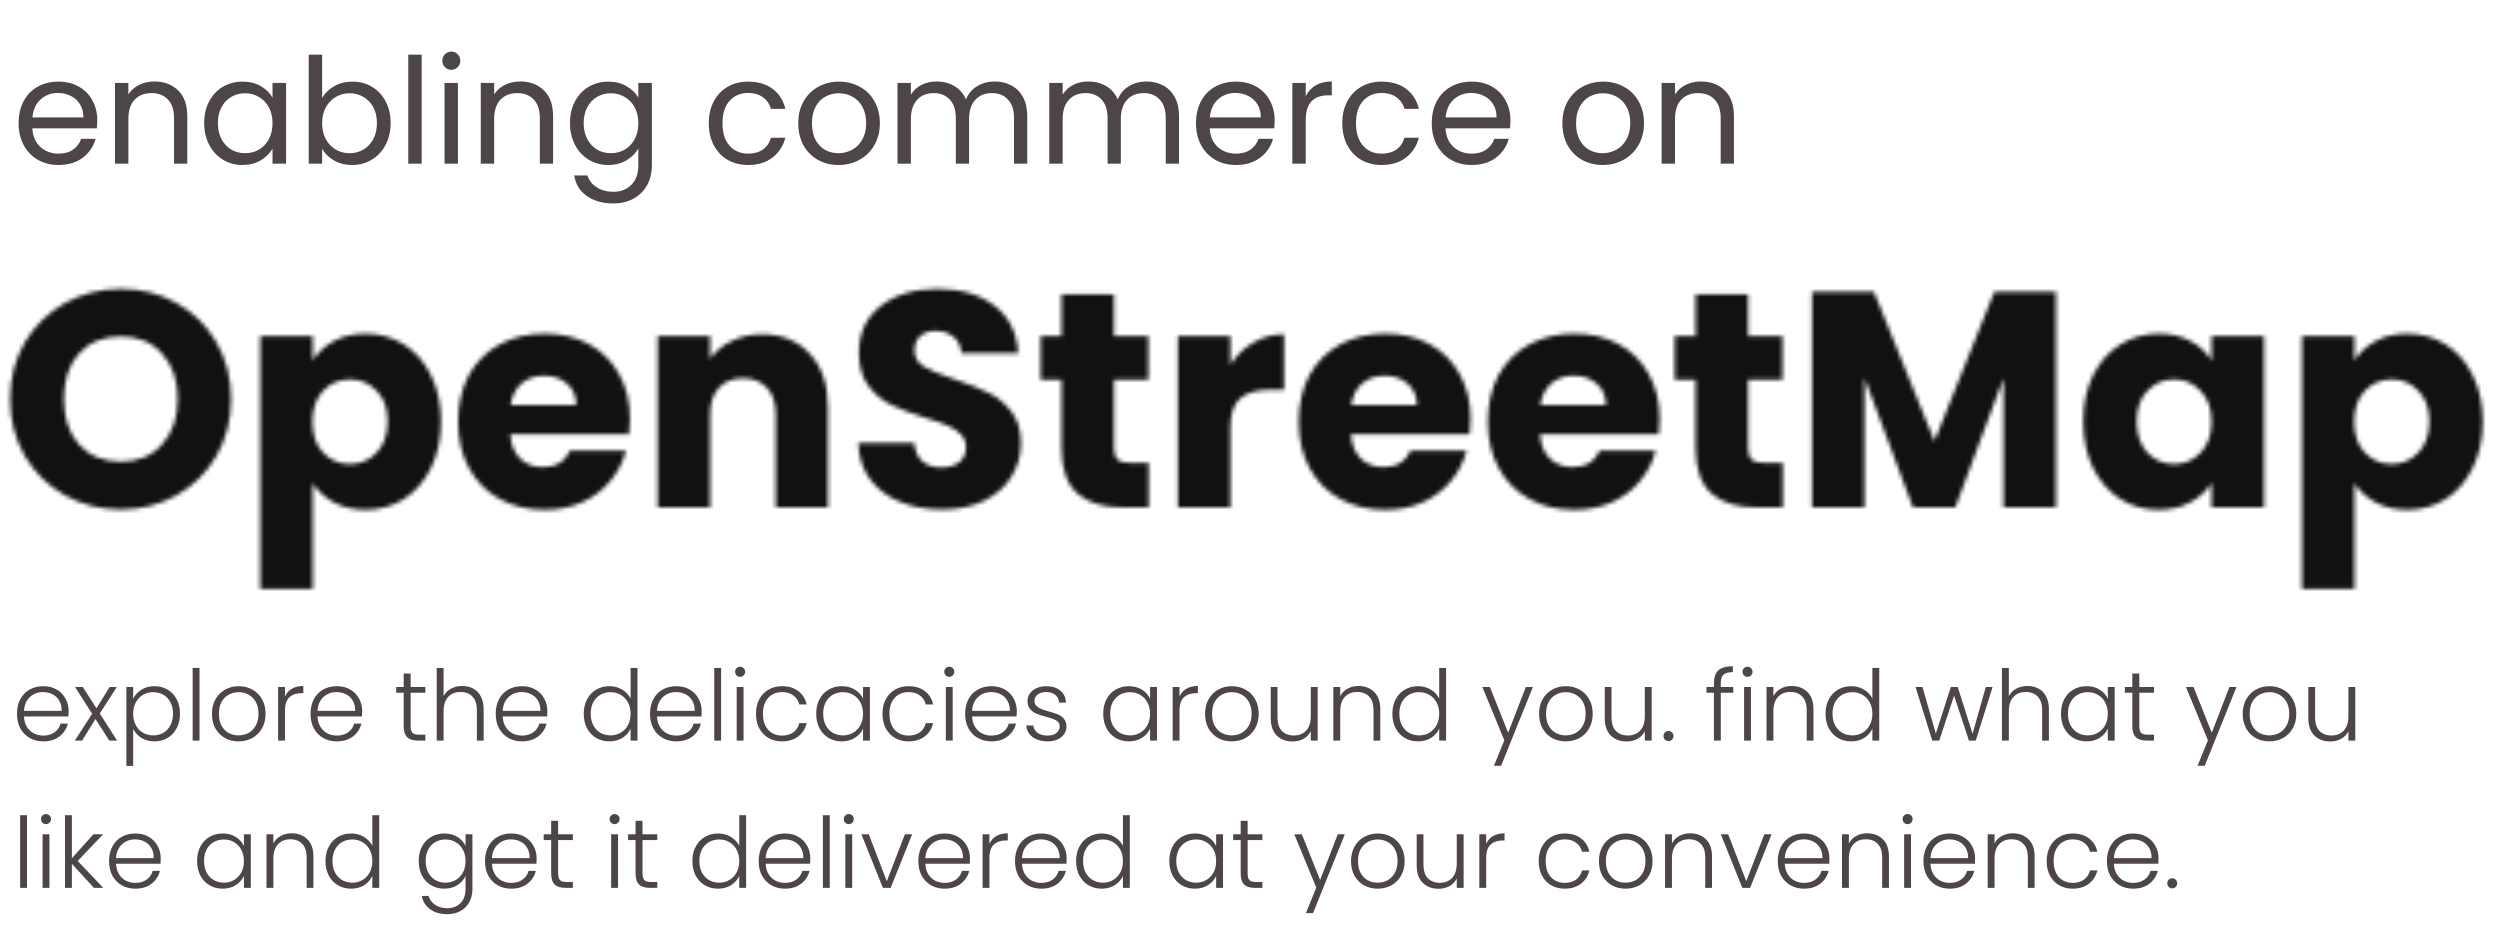 <svg width="611" height="227" viewBox="0 0 611 227" fill="none" xmlns="http://www.w3.org/2000/svg">
<path d="M23.772 29.38C23.772 30.004 23.736 30.664 23.664 31.36H7.896C8.016 33.304 8.676 34.828 9.876 35.932C11.1 37.012 12.576 37.552 14.304 37.552C15.72 37.552 16.896 37.228 17.832 36.58C18.792 35.908 19.464 35.02 19.848 33.916H23.376C22.848 35.812 21.792 37.36 20.208 38.56C18.624 39.736 16.656 40.324 14.304 40.324C12.432 40.324 10.752 39.904 9.264 39.064C7.8 38.224 6.648 37.036 5.808 35.5C4.968 33.94 4.548 32.14 4.548 30.1C4.548 28.06 4.956 26.272 5.772 24.736C6.588 23.2 7.728 22.024 9.192 21.208C10.68 20.368 12.384 19.948 14.304 19.948C16.176 19.948 17.832 20.356 19.272 21.172C20.712 21.988 21.816 23.116 22.584 24.556C23.376 25.972 23.772 27.58 23.772 29.38ZM20.388 28.696C20.388 27.448 20.112 26.38 19.56 25.492C19.008 24.58 18.252 23.896 17.292 23.44C16.356 22.96 15.312 22.72 14.16 22.72C12.504 22.72 11.088 23.248 9.912 24.304C8.76 25.36 8.1 26.824 7.932 28.696H20.388ZM37.708 19.912C40.108 19.912 42.052 20.644 43.54 22.108C45.028 23.548 45.772 25.636 45.772 28.372V40H42.532V28.84C42.532 26.872 42.04 25.372 41.056 24.34C40.072 23.284 38.728 22.756 37.024 22.756C35.296 22.756 33.916 23.296 32.884 24.376C31.876 25.456 31.372 27.028 31.372 29.092V40H28.096V20.272H31.372V23.08C32.02 22.072 32.896 21.292 34 20.74C35.128 20.188 36.364 19.912 37.708 19.912ZM49.9 30.064C49.9 28.048 50.308 26.284 51.124 24.772C51.94 23.236 53.056 22.048 54.472 21.208C55.912 20.368 57.508 19.948 59.26 19.948C60.988 19.948 62.488 20.32 63.76 21.064C65.032 21.808 65.98 22.744 66.604 23.872V20.272H69.916V40H66.604V36.328C65.956 37.48 64.984 38.44 63.688 39.208C62.416 39.952 60.928 40.324 59.224 40.324C57.472 40.324 55.888 39.892 54.472 39.028C53.056 38.164 51.94 36.952 51.124 35.392C50.308 33.832 49.9 32.056 49.9 30.064ZM66.604 30.1C66.604 28.612 66.304 27.316 65.704 26.212C65.104 25.108 64.288 24.268 63.256 23.692C62.248 23.092 61.132 22.792 59.908 22.792C58.684 22.792 57.568 23.08 56.56 23.656C55.552 24.232 54.748 25.072 54.148 26.176C53.548 27.28 53.248 28.576 53.248 30.064C53.248 31.576 53.548 32.896 54.148 34.024C54.748 35.128 55.552 35.98 56.56 36.58C57.568 37.156 58.684 37.444 59.908 37.444C61.132 37.444 62.248 37.156 63.256 36.58C64.288 35.98 65.104 35.128 65.704 34.024C66.304 32.896 66.604 31.588 66.604 30.1ZM78.728 23.944C79.4 22.768 80.384 21.808 81.68 21.064C82.976 20.32 84.452 19.948 86.108 19.948C87.884 19.948 89.48 20.368 90.896 21.208C92.312 22.048 93.428 23.236 94.244 24.772C95.06 26.284 95.468 28.048 95.468 30.064C95.468 32.056 95.06 33.832 94.244 35.392C93.428 36.952 92.3 38.164 90.86 39.028C89.444 39.892 87.86 40.324 86.108 40.324C84.404 40.324 82.904 39.952 81.608 39.208C80.336 38.464 79.376 37.516 78.728 36.364V40H75.452V13.36H78.728V23.944ZM92.12 30.064C92.12 28.576 91.82 27.28 91.22 26.176C90.62 25.072 89.804 24.232 88.772 23.656C87.764 23.08 86.648 22.792 85.424 22.792C84.224 22.792 83.108 23.092 82.076 23.692C81.068 24.268 80.252 25.12 79.628 26.248C79.028 27.352 78.728 28.636 78.728 30.1C78.728 31.588 79.028 32.896 79.628 34.024C80.252 35.128 81.068 35.98 82.076 36.58C83.108 37.156 84.224 37.444 85.424 37.444C86.648 37.444 87.764 37.156 88.772 36.58C89.804 35.98 90.62 35.128 91.22 34.024C91.82 32.896 92.12 31.576 92.12 30.064ZM103.056 13.36V40H99.78V13.36H103.056ZM110.331 17.068C109.707 17.068 109.179 16.852 108.747 16.42C108.315 15.988 108.099 15.46 108.099 14.836C108.099 14.212 108.315 13.684 108.747 13.252C109.179 12.82 109.707 12.604 110.331 12.604C110.931 12.604 111.435 12.82 111.843 13.252C112.275 13.684 112.491 14.212 112.491 14.836C112.491 15.46 112.275 15.988 111.843 16.42C111.435 16.852 110.931 17.068 110.331 17.068ZM111.915 20.272V40H108.639V20.272H111.915ZM127.111 19.912C129.511 19.912 131.455 20.644 132.943 22.108C134.431 23.548 135.175 25.636 135.175 28.372V40H131.935V28.84C131.935 26.872 131.443 25.372 130.459 24.34C129.475 23.284 128.131 22.756 126.427 22.756C124.699 22.756 123.319 23.296 122.287 24.376C121.279 25.456 120.775 27.028 120.775 29.092V40H117.499V20.272H120.775V23.08C121.423 22.072 122.299 21.292 123.403 20.74C124.531 20.188 125.767 19.912 127.111 19.912ZM148.662 19.948C150.366 19.948 151.854 20.32 153.126 21.064C154.422 21.808 155.382 22.744 156.006 23.872V20.272H159.318V40.432C159.318 42.232 158.934 43.828 158.166 45.22C157.398 46.636 156.294 47.74 154.854 48.532C153.438 49.324 151.782 49.72 149.886 49.72C147.294 49.72 145.134 49.108 143.406 47.884C141.678 46.66 140.658 44.992 140.346 42.88H143.586C143.946 44.08 144.69 45.04 145.818 45.76C146.946 46.504 148.302 46.876 149.886 46.876C151.686 46.876 153.15 46.312 154.278 45.184C155.43 44.056 156.006 42.472 156.006 40.432V36.292C155.358 37.444 154.398 38.404 153.126 39.172C151.854 39.94 150.366 40.324 148.662 40.324C146.91 40.324 145.314 39.892 143.874 39.028C142.458 38.164 141.342 36.952 140.526 35.392C139.71 33.832 139.302 32.056 139.302 30.064C139.302 28.048 139.71 26.284 140.526 24.772C141.342 23.236 142.458 22.048 143.874 21.208C145.314 20.368 146.91 19.948 148.662 19.948ZM156.006 30.1C156.006 28.612 155.706 27.316 155.106 26.212C154.506 25.108 153.69 24.268 152.658 23.692C151.65 23.092 150.534 22.792 149.31 22.792C148.086 22.792 146.97 23.08 145.962 23.656C144.954 24.232 144.15 25.072 143.55 26.176C142.95 27.28 142.65 28.576 142.65 30.064C142.65 31.576 142.95 32.896 143.55 34.024C144.15 35.128 144.954 35.98 145.962 36.58C146.97 37.156 148.086 37.444 149.31 37.444C150.534 37.444 151.65 37.156 152.658 36.58C153.69 35.98 154.506 35.128 155.106 34.024C155.706 32.896 156.006 31.588 156.006 30.1ZM173.228 30.1C173.228 28.06 173.636 26.284 174.452 24.772C175.268 23.236 176.396 22.048 177.836 21.208C179.3 20.368 180.968 19.948 182.84 19.948C185.264 19.948 187.256 20.536 188.816 21.712C190.4 22.888 191.444 24.52 191.948 26.608H188.42C188.084 25.408 187.424 24.46 186.44 23.764C185.48 23.068 184.28 22.72 182.84 22.72C180.968 22.72 179.456 23.368 178.304 24.664C177.152 25.936 176.576 27.748 176.576 30.1C176.576 32.476 177.152 34.312 178.304 35.608C179.456 36.904 180.968 37.552 182.84 37.552C184.28 37.552 185.48 37.216 186.44 36.544C187.4 35.872 188.06 34.912 188.42 33.664H191.948C191.42 35.68 190.364 37.3 188.78 38.524C187.196 39.724 185.216 40.324 182.84 40.324C180.968 40.324 179.3 39.904 177.836 39.064C176.396 38.224 175.268 37.036 174.452 35.5C173.636 33.964 173.228 32.164 173.228 30.1ZM204.923 40.324C203.075 40.324 201.395 39.904 199.883 39.064C198.395 38.224 197.219 37.036 196.355 35.5C195.515 33.94 195.095 32.14 195.095 30.1C195.095 28.084 195.527 26.308 196.391 24.772C197.279 23.212 198.479 22.024 199.991 21.208C201.503 20.368 203.195 19.948 205.067 19.948C206.939 19.948 208.631 20.368 210.143 21.208C211.655 22.024 212.843 23.2 213.707 24.736C214.595 26.272 215.039 28.06 215.039 30.1C215.039 32.14 214.583 33.94 213.671 35.5C212.783 37.036 211.571 38.224 210.035 39.064C208.499 39.904 206.795 40.324 204.923 40.324ZM204.923 37.444C206.099 37.444 207.203 37.168 208.235 36.616C209.267 36.064 210.095 35.236 210.719 34.132C211.367 33.028 211.691 31.684 211.691 30.1C211.691 28.516 211.379 27.172 210.755 26.068C210.131 24.964 209.315 24.148 208.307 23.62C207.299 23.068 206.207 22.792 205.031 22.792C203.831 22.792 202.727 23.068 201.719 23.62C200.735 24.148 199.943 24.964 199.343 26.068C198.743 27.172 198.443 28.516 198.443 30.1C198.443 31.708 198.731 33.064 199.307 34.168C199.907 35.272 200.699 36.1 201.683 36.652C202.667 37.18 203.747 37.444 204.923 37.444ZM243.07 19.912C244.606 19.912 245.974 20.236 247.174 20.884C248.374 21.508 249.322 22.456 250.018 23.728C250.714 25 251.062 26.548 251.062 28.372V40H247.822V28.84C247.822 26.872 247.33 25.372 246.346 24.34C245.386 23.284 244.078 22.756 242.422 22.756C240.718 22.756 239.362 23.308 238.354 24.412C237.346 25.492 236.842 27.064 236.842 29.128V40H233.602V28.84C233.602 26.872 233.11 25.372 232.126 24.34C231.166 23.284 229.858 22.756 228.202 22.756C226.498 22.756 225.142 23.308 224.134 24.412C223.126 25.492 222.622 27.064 222.622 29.128V40H219.346V20.272H222.622V23.116C223.27 22.084 224.134 21.292 225.214 20.74C226.318 20.188 227.53 19.912 228.85 19.912C230.506 19.912 231.97 20.284 233.242 21.028C234.514 21.772 235.462 22.864 236.086 24.304C236.638 22.912 237.55 21.832 238.822 21.064C240.094 20.296 241.51 19.912 243.07 19.912ZM280.16 19.912C281.696 19.912 283.064 20.236 284.264 20.884C285.464 21.508 286.412 22.456 287.108 23.728C287.804 25 288.152 26.548 288.152 28.372V40H284.912V28.84C284.912 26.872 284.42 25.372 283.436 24.34C282.476 23.284 281.168 22.756 279.512 22.756C277.808 22.756 276.452 23.308 275.444 24.412C274.436 25.492 273.932 27.064 273.932 29.128V40H270.692V28.84C270.692 26.872 270.2 25.372 269.216 24.34C268.256 23.284 266.948 22.756 265.292 22.756C263.588 22.756 262.232 23.308 261.224 24.412C260.216 25.492 259.712 27.064 259.712 29.128V40H256.436V20.272H259.712V23.116C260.36 22.084 261.224 21.292 262.304 20.74C263.408 20.188 264.62 19.912 265.94 19.912C267.596 19.912 269.06 20.284 270.332 21.028C271.604 21.772 272.552 22.864 273.176 24.304C273.728 22.912 274.64 21.832 275.912 21.064C277.184 20.296 278.6 19.912 280.16 19.912ZM311.526 29.38C311.526 30.004 311.49 30.664 311.418 31.36H295.65C295.77 33.304 296.43 34.828 297.63 35.932C298.854 37.012 300.33 37.552 302.058 37.552C303.474 37.552 304.65 37.228 305.586 36.58C306.546 35.908 307.218 35.02 307.602 33.916H311.13C310.602 35.812 309.546 37.36 307.962 38.56C306.378 39.736 304.41 40.324 302.058 40.324C300.186 40.324 298.506 39.904 297.018 39.064C295.554 38.224 294.402 37.036 293.562 35.5C292.722 33.94 292.302 32.14 292.302 30.1C292.302 28.06 292.71 26.272 293.526 24.736C294.342 23.2 295.482 22.024 296.946 21.208C298.434 20.368 300.138 19.948 302.058 19.948C303.93 19.948 305.586 20.356 307.026 21.172C308.466 21.988 309.57 23.116 310.338 24.556C311.13 25.972 311.526 27.58 311.526 29.38ZM308.142 28.696C308.142 27.448 307.866 26.38 307.314 25.492C306.762 24.58 306.006 23.896 305.046 23.44C304.11 22.96 303.066 22.72 301.914 22.72C300.258 22.72 298.842 23.248 297.666 24.304C296.514 25.36 295.854 26.824 295.686 28.696H308.142ZM319.126 23.476C319.702 22.348 320.518 21.472 321.574 20.848C322.654 20.224 323.962 19.912 325.498 19.912V23.296H324.634C320.962 23.296 319.126 25.288 319.126 29.272V40H315.85V20.272H319.126V23.476ZM328.056 30.1C328.056 28.06 328.464 26.284 329.28 24.772C330.096 23.236 331.224 22.048 332.664 21.208C334.128 20.368 335.796 19.948 337.668 19.948C340.092 19.948 342.084 20.536 343.644 21.712C345.228 22.888 346.272 24.52 346.776 26.608H343.248C342.912 25.408 342.252 24.46 341.268 23.764C340.308 23.068 339.108 22.72 337.668 22.72C335.796 22.72 334.284 23.368 333.132 24.664C331.98 25.936 331.404 27.748 331.404 30.1C331.404 32.476 331.98 34.312 333.132 35.608C334.284 36.904 335.796 37.552 337.668 37.552C339.108 37.552 340.308 37.216 341.268 36.544C342.228 35.872 342.888 34.912 343.248 33.664H346.776C346.248 35.68 345.192 37.3 343.608 38.524C342.024 39.724 340.044 40.324 337.668 40.324C335.796 40.324 334.128 39.904 332.664 39.064C331.224 38.224 330.096 37.036 329.28 35.5C328.464 33.964 328.056 32.164 328.056 30.1ZM369.147 29.38C369.147 30.004 369.111 30.664 369.039 31.36H353.271C353.391 33.304 354.051 34.828 355.251 35.932C356.475 37.012 357.951 37.552 359.679 37.552C361.095 37.552 362.271 37.228 363.207 36.58C364.167 35.908 364.839 35.02 365.223 33.916H368.751C368.223 35.812 367.167 37.36 365.583 38.56C363.999 39.736 362.031 40.324 359.679 40.324C357.807 40.324 356.127 39.904 354.639 39.064C353.175 38.224 352.023 37.036 351.183 35.5C350.343 33.94 349.923 32.14 349.923 30.1C349.923 28.06 350.331 26.272 351.147 24.736C351.963 23.2 353.103 22.024 354.567 21.208C356.055 20.368 357.759 19.948 359.679 19.948C361.551 19.948 363.207 20.356 364.647 21.172C366.087 21.988 367.191 23.116 367.959 24.556C368.751 25.972 369.147 27.58 369.147 29.38ZM365.763 28.696C365.763 27.448 365.487 26.38 364.935 25.492C364.383 24.58 363.627 23.896 362.667 23.44C361.731 22.96 360.687 22.72 359.535 22.72C357.879 22.72 356.463 23.248 355.287 24.304C354.135 25.36 353.475 26.824 353.307 28.696H365.763ZM391.673 40.324C389.825 40.324 388.145 39.904 386.633 39.064C385.145 38.224 383.969 37.036 383.105 35.5C382.265 33.94 381.845 32.14 381.845 30.1C381.845 28.084 382.277 26.308 383.141 24.772C384.029 23.212 385.229 22.024 386.741 21.208C388.253 20.368 389.945 19.948 391.817 19.948C393.689 19.948 395.381 20.368 396.893 21.208C398.405 22.024 399.593 23.2 400.457 24.736C401.345 26.272 401.789 28.06 401.789 30.1C401.789 32.14 401.333 33.94 400.421 35.5C399.533 37.036 398.321 38.224 396.785 39.064C395.249 39.904 393.545 40.324 391.673 40.324ZM391.673 37.444C392.849 37.444 393.953 37.168 394.985 36.616C396.017 36.064 396.845 35.236 397.469 34.132C398.117 33.028 398.441 31.684 398.441 30.1C398.441 28.516 398.129 27.172 397.505 26.068C396.881 24.964 396.065 24.148 395.057 23.62C394.049 23.068 392.957 22.792 391.781 22.792C390.581 22.792 389.477 23.068 388.469 23.62C387.485 24.148 386.693 24.964 386.093 26.068C385.493 27.172 385.193 28.516 385.193 30.1C385.193 31.708 385.481 33.064 386.057 34.168C386.657 35.272 387.449 36.1 388.433 36.652C389.417 37.18 390.497 37.444 391.673 37.444ZM415.708 19.912C418.108 19.912 420.052 20.644 421.54 22.108C423.028 23.548 423.772 25.636 423.772 28.372V40H420.532V28.84C420.532 26.872 420.04 25.372 419.056 24.34C418.072 23.284 416.728 22.756 415.024 22.756C413.296 22.756 411.916 23.296 410.884 24.376C409.876 25.456 409.372 27.028 409.372 29.092V40H406.096V20.272H409.372V23.08C410.02 22.072 410.896 21.292 412 20.74C413.128 20.188 414.364 19.912 415.708 19.912Z" fill="#4E4646"/>
<path d="M16.776 173.776C16.776 174.352 16.76 174.792 16.728 175.096H5.856C5.904 176.088 6.144 176.936 6.576 177.64C7.008 178.344 7.576 178.88 8.28 179.248C8.984 179.6 9.752 179.776 10.584 179.776C11.672 179.776 12.584 179.512 13.32 178.984C14.072 178.456 14.568 177.744 14.808 176.848H16.584C16.264 178.128 15.576 179.176 14.52 179.992C13.48 180.792 12.168 181.192 10.584 181.192C9.352 181.192 8.248 180.92 7.272 180.376C6.296 179.816 5.528 179.032 4.968 178.024C4.424 177 4.152 175.808 4.152 174.448C4.152 173.088 4.424 171.896 4.968 170.872C5.512 169.848 6.272 169.064 7.248 168.52C8.224 167.976 9.336 167.704 10.584 167.704C11.832 167.704 12.92 167.976 13.848 168.52C14.792 169.064 15.512 169.8 16.008 170.728C16.52 171.64 16.776 172.656 16.776 173.776ZM15.072 173.728C15.088 172.752 14.888 171.92 14.472 171.232C14.072 170.544 13.52 170.024 12.816 169.672C12.112 169.32 11.344 169.144 10.512 169.144C9.264 169.144 8.2 169.544 7.32 170.344C6.44 171.144 5.952 172.272 5.856 173.728H15.072ZM26.714 181L23.33 175.72L20.066 181H18.29L22.514 174.448L18.338 167.896H20.234L23.57 173.104L26.81 167.896H28.562L24.386 174.376L28.61 181H26.714ZM32.545 170.776C32.961 169.896 33.617 169.168 34.513 168.592C35.425 168 36.505 167.704 37.753 167.704C38.937 167.704 40.001 167.984 40.945 168.544C41.905 169.088 42.649 169.872 43.177 170.896C43.721 171.904 43.993 173.08 43.993 174.424C43.993 175.768 43.721 176.952 43.177 177.976C42.649 179 41.905 179.792 40.945 180.352C40.001 180.912 38.937 181.192 37.753 181.192C36.521 181.192 35.449 180.904 34.537 180.328C33.625 179.736 32.961 179 32.545 178.12V187.192H30.889V167.896H32.545V170.776ZM42.289 174.424C42.289 173.336 42.073 172.4 41.641 171.616C41.225 170.816 40.649 170.208 39.913 169.792C39.177 169.376 38.345 169.168 37.417 169.168C36.521 169.168 35.697 169.384 34.945 169.816C34.209 170.248 33.625 170.864 33.193 171.664C32.761 172.464 32.545 173.392 32.545 174.448C32.545 175.504 32.761 176.432 33.193 177.232C33.625 178.032 34.209 178.648 34.945 179.08C35.697 179.512 36.521 179.728 37.417 179.728C38.345 179.728 39.177 179.52 39.913 179.104C40.649 178.672 41.225 178.056 41.641 177.256C42.073 176.44 42.289 175.496 42.289 174.424ZM48.764 163.24V181H47.084V163.24H48.764ZM58.304 181.192C57.072 181.192 55.96 180.92 54.968 180.376C53.992 179.816 53.216 179.032 52.64 178.024C52.08 177 51.8 175.808 51.8 174.448C51.8 173.088 52.088 171.904 52.664 170.896C53.24 169.872 54.024 169.088 55.016 168.544C56.008 167.984 57.12 167.704 58.352 167.704C59.584 167.704 60.696 167.984 61.688 168.544C62.696 169.088 63.48 169.872 64.04 170.896C64.616 171.904 64.904 173.088 64.904 174.448C64.904 175.792 64.616 176.976 64.04 178C63.464 179.024 62.672 179.816 61.664 180.376C60.656 180.92 59.536 181.192 58.304 181.192ZM58.304 179.728C59.168 179.728 59.968 179.536 60.704 179.152C61.44 178.752 62.032 178.16 62.48 177.376C62.944 176.576 63.176 175.6 63.176 174.448C63.176 173.296 62.952 172.328 62.504 171.544C62.056 170.744 61.464 170.152 60.728 169.768C59.992 169.368 59.192 169.168 58.328 169.168C57.464 169.168 56.664 169.368 55.928 169.768C55.192 170.152 54.6 170.744 54.152 171.544C53.72 172.328 53.504 173.296 53.504 174.448C53.504 175.6 53.72 176.576 54.152 177.376C54.6 178.16 55.184 178.752 55.904 179.152C56.64 179.536 57.44 179.728 58.304 179.728ZM69.647 170.224C70.015 169.408 70.575 168.776 71.327 168.328C72.095 167.88 73.031 167.656 74.135 167.656V169.408H73.679C72.463 169.408 71.487 169.736 70.751 170.392C70.015 171.048 69.647 172.144 69.647 173.68V181H67.967V167.896H69.647V170.224ZM88.518 173.776C88.518 174.352 88.502 174.792 88.47 175.096H77.598C77.646 176.088 77.886 176.936 78.318 177.64C78.75 178.344 79.318 178.88 80.022 179.248C80.726 179.6 81.494 179.776 82.326 179.776C83.414 179.776 84.326 179.512 85.062 178.984C85.814 178.456 86.31 177.744 86.55 176.848H88.326C88.006 178.128 87.318 179.176 86.262 179.992C85.222 180.792 83.91 181.192 82.326 181.192C81.094 181.192 79.99 180.92 79.014 180.376C78.038 179.816 77.27 179.032 76.71 178.024C76.166 177 75.894 175.808 75.894 174.448C75.894 173.088 76.166 171.896 76.71 170.872C77.254 169.848 78.014 169.064 78.99 168.52C79.966 167.976 81.078 167.704 82.326 167.704C83.574 167.704 84.662 167.976 85.59 168.52C86.534 169.064 87.254 169.8 87.75 170.728C88.262 171.64 88.518 172.656 88.518 173.776ZM86.814 173.728C86.83 172.752 86.63 171.92 86.214 171.232C85.814 170.544 85.262 170.024 84.558 169.672C83.854 169.32 83.086 169.144 82.254 169.144C81.006 169.144 79.942 169.544 79.062 170.344C78.182 171.144 77.694 172.272 77.598 173.728H86.814ZM100.362 169.312V177.448C100.362 178.248 100.514 178.8 100.818 179.104C101.122 179.408 101.658 179.56 102.426 179.56H103.962V181H102.162C100.978 181 100.098 180.728 99.522 180.184C98.946 179.624 98.658 178.712 98.658 177.448V169.312H96.834V167.896H98.658V164.608H100.362V167.896H103.962V169.312H100.362ZM112.973 167.656C113.965 167.656 114.853 167.864 115.637 168.28C116.437 168.696 117.061 169.336 117.509 170.2C117.973 171.048 118.205 172.088 118.205 173.32V181H116.549V173.512C116.549 172.088 116.189 171 115.469 170.248C114.765 169.496 113.797 169.12 112.565 169.12C111.301 169.12 110.293 169.52 109.541 170.32C108.789 171.12 108.413 172.296 108.413 173.848V181H106.733V163.24H108.413V170.128C108.829 169.344 109.437 168.736 110.237 168.304C111.053 167.872 111.965 167.656 112.973 167.656ZM133.776 173.776C133.776 174.352 133.76 174.792 133.728 175.096H122.856C122.904 176.088 123.144 176.936 123.576 177.64C124.008 178.344 124.576 178.88 125.28 179.248C125.984 179.6 126.752 179.776 127.584 179.776C128.672 179.776 129.584 179.512 130.32 178.984C131.072 178.456 131.568 177.744 131.808 176.848H133.584C133.264 178.128 132.576 179.176 131.52 179.992C130.48 180.792 129.168 181.192 127.584 181.192C126.352 181.192 125.248 180.92 124.272 180.376C123.296 179.816 122.528 179.032 121.968 178.024C121.424 177 121.152 175.808 121.152 174.448C121.152 173.088 121.424 171.896 121.968 170.872C122.512 169.848 123.272 169.064 124.248 168.52C125.224 167.976 126.336 167.704 127.584 167.704C128.832 167.704 129.92 167.976 130.848 168.52C131.792 169.064 132.512 169.8 133.008 170.728C133.52 171.64 133.776 172.656 133.776 173.776ZM132.072 173.728C132.088 172.752 131.888 171.92 131.472 171.232C131.072 170.544 130.52 170.024 129.816 169.672C129.112 169.32 128.344 169.144 127.512 169.144C126.264 169.144 125.2 169.544 124.32 170.344C123.44 171.144 122.952 172.272 122.856 173.728H132.072ZM142.668 174.424C142.668 173.08 142.94 171.904 143.484 170.896C144.028 169.872 144.772 169.088 145.716 168.544C146.676 167.984 147.756 167.704 148.956 167.704C150.108 167.704 151.148 167.984 152.076 168.544C153.004 169.104 153.684 169.832 154.116 170.728V163.24H155.796V181H154.116V178.072C153.716 178.984 153.06 179.736 152.148 180.328C151.236 180.904 150.164 181.192 148.932 181.192C147.732 181.192 146.652 180.912 145.692 180.352C144.748 179.792 144.004 179 143.46 177.976C142.932 176.952 142.668 175.768 142.668 174.424ZM154.116 174.448C154.116 173.392 153.9 172.464 153.468 171.664C153.036 170.864 152.444 170.248 151.692 169.816C150.956 169.384 150.14 169.168 149.244 169.168C148.316 169.168 147.484 169.376 146.748 169.792C146.012 170.208 145.428 170.816 144.996 171.616C144.58 172.4 144.372 173.336 144.372 174.424C144.372 175.496 144.58 176.44 144.996 177.256C145.428 178.056 146.012 178.672 146.748 179.104C147.484 179.52 148.316 179.728 149.244 179.728C150.14 179.728 150.956 179.512 151.692 179.08C152.444 178.648 153.036 178.032 153.468 177.232C153.9 176.432 154.116 175.504 154.116 174.448ZM171.487 173.776C171.487 174.352 171.471 174.792 171.439 175.096H160.567C160.615 176.088 160.855 176.936 161.287 177.64C161.719 178.344 162.287 178.88 162.991 179.248C163.695 179.6 164.463 179.776 165.295 179.776C166.383 179.776 167.295 179.512 168.031 178.984C168.783 178.456 169.279 177.744 169.519 176.848H171.295C170.975 178.128 170.287 179.176 169.231 179.992C168.191 180.792 166.879 181.192 165.295 181.192C164.063 181.192 162.959 180.92 161.983 180.376C161.007 179.816 160.239 179.032 159.679 178.024C159.135 177 158.863 175.808 158.863 174.448C158.863 173.088 159.135 171.896 159.679 170.872C160.223 169.848 160.983 169.064 161.959 168.52C162.935 167.976 164.047 167.704 165.295 167.704C166.543 167.704 167.631 167.976 168.559 168.52C169.503 169.064 170.223 169.8 170.719 170.728C171.231 171.64 171.487 172.656 171.487 173.776ZM169.783 173.728C169.799 172.752 169.599 171.92 169.183 171.232C168.783 170.544 168.231 170.024 167.527 169.672C166.823 169.32 166.055 169.144 165.223 169.144C163.975 169.144 162.911 169.544 162.031 170.344C161.151 171.144 160.663 172.272 160.567 173.728H169.783ZM176.241 163.24V181H174.561V163.24H176.241ZM180.885 165.424C180.549 165.424 180.261 165.304 180.021 165.064C179.781 164.824 179.661 164.528 179.661 164.176C179.661 163.824 179.781 163.536 180.021 163.312C180.261 163.072 180.549 162.952 180.885 162.952C181.221 162.952 181.509 163.072 181.749 163.312C181.989 163.536 182.109 163.824 182.109 164.176C182.109 164.528 181.989 164.824 181.749 165.064C181.509 165.304 181.221 165.424 180.885 165.424ZM181.725 167.896V181H180.045V167.896H181.725ZM184.761 174.448C184.761 173.088 185.033 171.904 185.577 170.896C186.121 169.872 186.873 169.088 187.833 168.544C188.793 167.984 189.889 167.704 191.121 167.704C192.737 167.704 194.065 168.104 195.105 168.904C196.161 169.704 196.841 170.792 197.145 172.168H195.345C195.121 171.224 194.633 170.488 193.881 169.96C193.145 169.416 192.225 169.144 191.121 169.144C190.241 169.144 189.449 169.344 188.745 169.744C188.041 170.144 187.481 170.744 187.065 171.544C186.665 172.328 186.465 173.296 186.465 174.448C186.465 175.6 186.665 176.576 187.065 177.376C187.481 178.176 188.041 178.776 188.745 179.176C189.449 179.576 190.241 179.776 191.121 179.776C192.225 179.776 193.145 179.512 193.881 178.984C194.633 178.44 195.121 177.688 195.345 176.728H197.145C196.841 178.072 196.161 179.152 195.105 179.968C194.049 180.784 192.721 181.192 191.121 181.192C189.889 181.192 188.793 180.92 187.833 180.376C186.873 179.816 186.121 179.032 185.577 178.024C185.033 177 184.761 175.808 184.761 174.448ZM199.48 174.424C199.48 173.08 199.744 171.904 200.272 170.896C200.816 169.872 201.56 169.088 202.504 168.544C203.464 167.984 204.544 167.704 205.744 167.704C206.992 167.704 208.064 167.992 208.96 168.568C209.872 169.144 210.528 169.88 210.928 170.776V167.896H212.608V181H210.928V178.096C210.512 178.992 209.848 179.736 208.936 180.328C208.04 180.904 206.968 181.192 205.72 181.192C204.536 181.192 203.464 180.912 202.504 180.352C201.56 179.792 200.816 179 200.272 177.976C199.744 176.952 199.48 175.768 199.48 174.424ZM210.928 174.448C210.928 173.392 210.712 172.464 210.28 171.664C209.848 170.864 209.256 170.248 208.504 169.816C207.768 169.384 206.952 169.168 206.056 169.168C205.128 169.168 204.296 169.376 203.56 169.792C202.824 170.208 202.24 170.816 201.808 171.616C201.392 172.4 201.184 173.336 201.184 174.424C201.184 175.496 201.392 176.44 201.808 177.256C202.24 178.056 202.824 178.672 203.56 179.104C204.296 179.52 205.128 179.728 206.056 179.728C206.952 179.728 207.768 179.512 208.504 179.08C209.256 178.648 209.848 178.032 210.28 177.232C210.712 176.432 210.928 175.504 210.928 174.448ZM215.675 174.448C215.675 173.088 215.947 171.904 216.491 170.896C217.035 169.872 217.787 169.088 218.747 168.544C219.707 167.984 220.803 167.704 222.035 167.704C223.651 167.704 224.979 168.104 226.019 168.904C227.075 169.704 227.755 170.792 228.059 172.168H226.259C226.035 171.224 225.547 170.488 224.795 169.96C224.059 169.416 223.139 169.144 222.035 169.144C221.155 169.144 220.363 169.344 219.659 169.744C218.955 170.144 218.395 170.744 217.979 171.544C217.579 172.328 217.379 173.296 217.379 174.448C217.379 175.6 217.579 176.576 217.979 177.376C218.395 178.176 218.955 178.776 219.659 179.176C220.363 179.576 221.155 179.776 222.035 179.776C223.139 179.776 224.059 179.512 224.795 178.984C225.547 178.44 226.035 177.688 226.259 176.728H228.059C227.755 178.072 227.075 179.152 226.019 179.968C224.963 180.784 223.635 181.192 222.035 181.192C220.803 181.192 219.707 180.92 218.747 180.376C217.787 179.816 217.035 179.032 216.491 178.024C215.947 177 215.675 175.808 215.675 174.448ZM232.002 165.424C231.666 165.424 231.378 165.304 231.138 165.064C230.898 164.824 230.778 164.528 230.778 164.176C230.778 163.824 230.898 163.536 231.138 163.312C231.378 163.072 231.666 162.952 232.002 162.952C232.338 162.952 232.626 163.072 232.866 163.312C233.106 163.536 233.226 163.824 233.226 164.176C233.226 164.528 233.106 164.824 232.866 165.064C232.626 165.304 232.338 165.424 232.002 165.424ZM232.842 167.896V181H231.162V167.896H232.842ZM248.503 173.776C248.503 174.352 248.487 174.792 248.455 175.096H237.583C237.631 176.088 237.871 176.936 238.303 177.64C238.735 178.344 239.303 178.88 240.007 179.248C240.711 179.6 241.479 179.776 242.311 179.776C243.399 179.776 244.311 179.512 245.047 178.984C245.799 178.456 246.295 177.744 246.535 176.848H248.311C247.991 178.128 247.303 179.176 246.247 179.992C245.207 180.792 243.895 181.192 242.311 181.192C241.079 181.192 239.975 180.92 238.999 180.376C238.023 179.816 237.255 179.032 236.695 178.024C236.151 177 235.879 175.808 235.879 174.448C235.879 173.088 236.151 171.896 236.695 170.872C237.239 169.848 237.999 169.064 238.975 168.52C239.951 167.976 241.063 167.704 242.311 167.704C243.559 167.704 244.647 167.976 245.575 168.52C246.519 169.064 247.239 169.8 247.735 170.728C248.247 171.64 248.503 172.656 248.503 173.776ZM246.799 173.728C246.815 172.752 246.615 171.92 246.199 171.232C245.799 170.544 245.247 170.024 244.543 169.672C243.839 169.32 243.071 169.144 242.239 169.144C240.991 169.144 239.927 169.544 239.047 170.344C238.167 171.144 237.679 172.272 237.583 173.728H246.799ZM256.088 181.192C254.584 181.192 253.352 180.848 252.392 180.16C251.448 179.456 250.92 178.504 250.808 177.304H252.536C252.616 178.04 252.96 178.64 253.568 179.104C254.192 179.552 255.024 179.776 256.064 179.776C256.976 179.776 257.688 179.56 258.2 179.128C258.728 178.696 258.992 178.16 258.992 177.52C258.992 177.072 258.848 176.704 258.56 176.416C258.272 176.128 257.904 175.904 257.456 175.744C257.024 175.568 256.432 175.384 255.68 175.192C254.704 174.936 253.912 174.68 253.304 174.424C252.696 174.168 252.176 173.792 251.744 173.296C251.328 172.784 251.12 172.104 251.12 171.256C251.12 170.616 251.312 170.024 251.696 169.48C252.08 168.936 252.624 168.504 253.328 168.184C254.032 167.864 254.832 167.704 255.728 167.704C257.136 167.704 258.272 168.064 259.136 168.784C260 169.488 260.464 170.464 260.528 171.712H258.848C258.8 170.944 258.496 170.328 257.936 169.864C257.392 169.384 256.64 169.144 255.68 169.144C254.832 169.144 254.144 169.344 253.616 169.744C253.088 170.144 252.824 170.64 252.824 171.232C252.824 171.744 252.976 172.168 253.28 172.504C253.6 172.824 253.992 173.08 254.456 173.272C254.92 173.448 255.544 173.648 256.328 173.872C257.272 174.128 258.024 174.376 258.584 174.616C259.144 174.856 259.624 175.208 260.024 175.672C260.424 176.136 260.632 176.752 260.648 177.52C260.648 178.224 260.456 178.856 260.072 179.416C259.688 179.96 259.152 180.392 258.464 180.712C257.776 181.032 256.984 181.192 256.088 181.192ZM269.629 174.424C269.629 173.08 269.893 171.904 270.421 170.896C270.965 169.872 271.709 169.088 272.653 168.544C273.613 167.984 274.693 167.704 275.893 167.704C277.141 167.704 278.213 167.992 279.109 168.568C280.021 169.144 280.677 169.88 281.077 170.776V167.896H282.757V181H281.077V178.096C280.661 178.992 279.997 179.736 279.085 180.328C278.189 180.904 277.117 181.192 275.869 181.192C274.685 181.192 273.613 180.912 272.653 180.352C271.709 179.792 270.965 179 270.421 177.976C269.893 176.952 269.629 175.768 269.629 174.424ZM281.077 174.448C281.077 173.392 280.861 172.464 280.429 171.664C279.997 170.864 279.405 170.248 278.653 169.816C277.917 169.384 277.101 169.168 276.205 169.168C275.277 169.168 274.445 169.376 273.709 169.792C272.973 170.208 272.389 170.816 271.957 171.616C271.541 172.4 271.333 173.336 271.333 174.424C271.333 175.496 271.541 176.44 271.957 177.256C272.389 178.056 272.973 178.672 273.709 179.104C274.445 179.52 275.277 179.728 276.205 179.728C277.101 179.728 277.917 179.512 278.653 179.08C279.405 178.648 279.997 178.032 280.429 177.232C280.861 176.432 281.077 175.504 281.077 174.448ZM288.272 170.224C288.64 169.408 289.2 168.776 289.952 168.328C290.72 167.88 291.656 167.656 292.76 167.656V169.408H292.304C291.088 169.408 290.112 169.736 289.376 170.392C288.64 171.048 288.272 172.144 288.272 173.68V181H286.592V167.896H288.272V170.224ZM301.023 181.192C299.791 181.192 298.679 180.92 297.687 180.376C296.711 179.816 295.935 179.032 295.359 178.024C294.799 177 294.519 175.808 294.519 174.448C294.519 173.088 294.807 171.904 295.383 170.896C295.959 169.872 296.743 169.088 297.735 168.544C298.727 167.984 299.839 167.704 301.071 167.704C302.303 167.704 303.415 167.984 304.407 168.544C305.415 169.088 306.199 169.872 306.759 170.896C307.335 171.904 307.623 173.088 307.623 174.448C307.623 175.792 307.335 176.976 306.759 178C306.183 179.024 305.391 179.816 304.383 180.376C303.375 180.92 302.255 181.192 301.023 181.192ZM301.023 179.728C301.887 179.728 302.687 179.536 303.423 179.152C304.159 178.752 304.751 178.16 305.199 177.376C305.663 176.576 305.895 175.6 305.895 174.448C305.895 173.296 305.671 172.328 305.223 171.544C304.775 170.744 304.183 170.152 303.447 169.768C302.711 169.368 301.911 169.168 301.047 169.168C300.183 169.168 299.383 169.368 298.647 169.768C297.911 170.152 297.319 170.744 296.871 171.544C296.439 172.328 296.223 173.296 296.223 174.448C296.223 175.6 296.439 176.576 296.871 177.376C297.319 178.16 297.903 178.752 298.623 179.152C299.359 179.536 300.159 179.728 301.023 179.728ZM322.038 167.896V181H320.358V178.696C319.974 179.512 319.382 180.136 318.582 180.568C317.782 181 316.886 181.216 315.894 181.216C314.326 181.216 313.046 180.736 312.054 179.776C311.062 178.8 310.566 177.392 310.566 175.552V167.896H312.222V175.36C312.222 176.784 312.574 177.872 313.278 178.624C313.998 179.376 314.974 179.752 316.206 179.752C317.47 179.752 318.478 179.352 319.23 178.552C319.982 177.752 320.358 176.576 320.358 175.024V167.896H322.038ZM332.017 167.656C333.585 167.656 334.865 168.144 335.857 169.12C336.849 170.08 337.345 171.48 337.345 173.32V181H335.689V173.512C335.689 172.088 335.329 171 334.609 170.248C333.905 169.496 332.937 169.12 331.705 169.12C330.441 169.12 329.433 169.52 328.681 170.32C327.929 171.12 327.553 172.296 327.553 173.848V181H325.873V167.896H327.553V170.128C327.969 169.328 328.569 168.72 329.353 168.304C330.137 167.872 331.025 167.656 332.017 167.656ZM340.293 174.424C340.293 173.08 340.565 171.904 341.109 170.896C341.653 169.872 342.397 169.088 343.341 168.544C344.301 167.984 345.381 167.704 346.581 167.704C347.733 167.704 348.773 167.984 349.701 168.544C350.629 169.104 351.309 169.832 351.741 170.728V163.24H353.421V181H351.741V178.072C351.341 178.984 350.685 179.736 349.773 180.328C348.861 180.904 347.789 181.192 346.557 181.192C345.357 181.192 344.277 180.912 343.317 180.352C342.373 179.792 341.629 179 341.085 177.976C340.557 176.952 340.293 175.768 340.293 174.424ZM351.741 174.448C351.741 173.392 351.525 172.464 351.093 171.664C350.661 170.864 350.069 170.248 349.317 169.816C348.581 169.384 347.765 169.168 346.869 169.168C345.941 169.168 345.109 169.376 344.373 169.792C343.637 170.208 343.053 170.816 342.621 171.616C342.205 172.4 341.997 173.336 341.997 174.424C341.997 175.496 342.205 176.44 342.621 177.256C343.053 178.056 343.637 178.672 344.373 179.104C345.109 179.52 345.941 179.728 346.869 179.728C347.765 179.728 348.581 179.512 349.317 179.08C350.069 178.648 350.661 178.032 351.093 177.232C351.525 176.432 351.741 175.504 351.741 174.448ZM374.642 167.896L366.866 187.168H365.114L367.658 180.928L362.282 167.896H364.13L368.594 179.08L372.914 167.896H374.642ZM382.656 181.192C381.424 181.192 380.312 180.92 379.32 180.376C378.344 179.816 377.568 179.032 376.992 178.024C376.432 177 376.152 175.808 376.152 174.448C376.152 173.088 376.44 171.904 377.016 170.896C377.592 169.872 378.376 169.088 379.368 168.544C380.36 167.984 381.472 167.704 382.704 167.704C383.936 167.704 385.048 167.984 386.04 168.544C387.048 169.088 387.832 169.872 388.392 170.896C388.968 171.904 389.256 173.088 389.256 174.448C389.256 175.792 388.968 176.976 388.392 178C387.816 179.024 387.024 179.816 386.016 180.376C385.008 180.92 383.888 181.192 382.656 181.192ZM382.656 179.728C383.52 179.728 384.32 179.536 385.056 179.152C385.792 178.752 386.384 178.16 386.832 177.376C387.296 176.576 387.528 175.6 387.528 174.448C387.528 173.296 387.304 172.328 386.856 171.544C386.408 170.744 385.816 170.152 385.08 169.768C384.344 169.368 383.544 169.168 382.68 169.168C381.816 169.168 381.016 169.368 380.28 169.768C379.544 170.152 378.952 170.744 378.504 171.544C378.072 172.328 377.856 173.296 377.856 174.448C377.856 175.6 378.072 176.576 378.504 177.376C378.952 178.16 379.536 178.752 380.256 179.152C380.992 179.536 381.792 179.728 382.656 179.728ZM403.67 167.896V181H401.99V178.696C401.606 179.512 401.014 180.136 400.214 180.568C399.414 181 398.518 181.216 397.526 181.216C395.958 181.216 394.678 180.736 393.686 179.776C392.694 178.8 392.198 177.392 392.198 175.552V167.896H393.854V175.36C393.854 176.784 394.206 177.872 394.91 178.624C395.63 179.376 396.606 179.752 397.838 179.752C399.102 179.752 400.11 179.352 400.862 178.552C401.614 177.752 401.99 176.576 401.99 175.024V167.896H403.67ZM407.794 181.12C407.442 181.12 407.146 181 406.906 180.76C406.682 180.52 406.57 180.224 406.57 179.872C406.57 179.52 406.682 179.232 406.906 179.008C407.146 178.768 407.442 178.648 407.794 178.648C408.13 178.648 408.41 178.768 408.634 179.008C408.874 179.232 408.994 179.52 408.994 179.872C408.994 180.224 408.874 180.52 408.634 180.76C408.41 181 408.13 181.12 407.794 181.12ZM423.611 169.312H420.563V181H418.883V169.312H417.059V167.896H418.883V166.984C418.883 165.56 419.243 164.512 419.963 163.84C420.699 163.168 421.883 162.832 423.515 162.832V164.272C422.427 164.272 421.659 164.48 421.211 164.896C420.779 165.312 420.563 166.008 420.563 166.984V167.896H423.611V169.312ZM427.096 165.424C426.76 165.424 426.472 165.304 426.232 165.064C425.992 164.824 425.872 164.528 425.872 164.176C425.872 163.824 425.992 163.536 426.232 163.312C426.472 163.072 426.76 162.952 427.096 162.952C427.432 162.952 427.72 163.072 427.96 163.312C428.2 163.536 428.32 163.824 428.32 164.176C428.32 164.528 428.2 164.824 427.96 165.064C427.72 165.304 427.432 165.424 427.096 165.424ZM427.936 167.896V181H426.256V167.896H427.936ZM437.884 167.656C439.452 167.656 440.732 168.144 441.724 169.12C442.716 170.08 443.212 171.48 443.212 173.32V181H441.556V173.512C441.556 172.088 441.196 171 440.476 170.248C439.772 169.496 438.804 169.12 437.572 169.12C436.308 169.12 435.3 169.52 434.548 170.32C433.796 171.12 433.42 172.296 433.42 173.848V181H431.74V167.896H433.42V170.128C433.836 169.328 434.436 168.72 435.22 168.304C436.004 167.872 436.892 167.656 437.884 167.656ZM446.16 174.424C446.16 173.08 446.432 171.904 446.976 170.896C447.52 169.872 448.264 169.088 449.208 168.544C450.168 167.984 451.248 167.704 452.448 167.704C453.6 167.704 454.64 167.984 455.568 168.544C456.496 169.104 457.176 169.832 457.608 170.728V163.24H459.288V181H457.608V178.072C457.208 178.984 456.552 179.736 455.64 180.328C454.728 180.904 453.656 181.192 452.424 181.192C451.224 181.192 450.144 180.912 449.184 180.352C448.24 179.792 447.496 179 446.952 177.976C446.424 176.952 446.16 175.768 446.16 174.424ZM457.608 174.448C457.608 173.392 457.392 172.464 456.96 171.664C456.528 170.864 455.936 170.248 455.184 169.816C454.448 169.384 453.632 169.168 452.736 169.168C451.808 169.168 450.976 169.376 450.24 169.792C449.504 170.208 448.92 170.816 448.488 171.616C448.072 172.4 447.864 173.336 447.864 174.424C447.864 175.496 448.072 176.44 448.488 177.256C448.92 178.056 449.504 178.672 450.24 179.104C450.976 179.52 451.808 179.728 452.736 179.728C453.632 179.728 454.448 179.512 455.184 179.08C455.936 178.648 456.528 178.032 456.96 177.232C457.392 176.432 457.608 175.504 457.608 174.448ZM486.989 167.896L482.885 181H481.205L477.581 170.008L473.957 181H472.253L468.149 167.896H469.853L473.117 179.296L476.789 167.896H478.469L482.093 179.32L485.333 167.896H486.989ZM495.519 167.656C496.511 167.656 497.399 167.864 498.183 168.28C498.983 168.696 499.607 169.336 500.055 170.2C500.519 171.048 500.751 172.088 500.751 173.32V181H499.095V173.512C499.095 172.088 498.735 171 498.015 170.248C497.311 169.496 496.343 169.12 495.111 169.12C493.847 169.12 492.839 169.52 492.087 170.32C491.335 171.12 490.959 172.296 490.959 173.848V181H489.279V163.24H490.959V170.128C491.375 169.344 491.983 168.736 492.783 168.304C493.599 167.872 494.511 167.656 495.519 167.656ZM503.699 174.424C503.699 173.08 503.963 171.904 504.491 170.896C505.035 169.872 505.779 169.088 506.723 168.544C507.683 167.984 508.763 167.704 509.963 167.704C511.211 167.704 512.283 167.992 513.179 168.568C514.091 169.144 514.747 169.88 515.147 170.776V167.896H516.827V181H515.147V178.096C514.731 178.992 514.067 179.736 513.155 180.328C512.259 180.904 511.187 181.192 509.939 181.192C508.755 181.192 507.683 180.912 506.723 180.352C505.779 179.792 505.035 179 504.491 177.976C503.963 176.952 503.699 175.768 503.699 174.424ZM515.147 174.448C515.147 173.392 514.931 172.464 514.499 171.664C514.067 170.864 513.475 170.248 512.723 169.816C511.987 169.384 511.171 169.168 510.275 169.168C509.347 169.168 508.515 169.376 507.779 169.792C507.043 170.208 506.459 170.816 506.027 171.616C505.611 172.4 505.403 173.336 505.403 174.424C505.403 175.496 505.611 176.44 506.027 177.256C506.459 178.056 507.043 178.672 507.779 179.104C508.515 179.52 509.347 179.728 510.275 179.728C511.171 179.728 511.987 179.512 512.723 179.08C513.475 178.648 514.067 178.032 514.499 177.232C514.931 176.432 515.147 175.504 515.147 174.448ZM522.846 169.312V177.448C522.846 178.248 522.998 178.8 523.302 179.104C523.606 179.408 524.142 179.56 524.91 179.56H526.446V181H524.646C523.462 181 522.582 180.728 522.006 180.184C521.43 179.624 521.142 178.712 521.142 177.448V169.312H519.318V167.896H521.142V164.608H522.846V167.896H526.446V169.312H522.846ZM546.603 167.896L538.827 187.168H537.075L539.619 180.928L534.243 167.896H536.091L540.555 179.08L544.875 167.896H546.603ZM554.617 181.192C553.385 181.192 552.273 180.92 551.281 180.376C550.305 179.816 549.529 179.032 548.953 178.024C548.393 177 548.113 175.808 548.113 174.448C548.113 173.088 548.401 171.904 548.977 170.896C549.553 169.872 550.337 169.088 551.329 168.544C552.321 167.984 553.433 167.704 554.665 167.704C555.897 167.704 557.009 167.984 558.001 168.544C559.009 169.088 559.793 169.872 560.353 170.896C560.929 171.904 561.217 173.088 561.217 174.448C561.217 175.792 560.929 176.976 560.353 178C559.777 179.024 558.985 179.816 557.977 180.376C556.969 180.92 555.849 181.192 554.617 181.192ZM554.617 179.728C555.481 179.728 556.281 179.536 557.017 179.152C557.753 178.752 558.345 178.16 558.793 177.376C559.257 176.576 559.489 175.6 559.489 174.448C559.489 173.296 559.265 172.328 558.817 171.544C558.369 170.744 557.777 170.152 557.041 169.768C556.305 169.368 555.505 169.168 554.641 169.168C553.777 169.168 552.977 169.368 552.241 169.768C551.505 170.152 550.913 170.744 550.465 171.544C550.033 172.328 549.817 173.296 549.817 174.448C549.817 175.6 550.033 176.576 550.465 177.376C550.913 178.16 551.497 178.752 552.217 179.152C552.953 179.536 553.753 179.728 554.617 179.728ZM575.631 167.896V181H573.951V178.696C573.567 179.512 572.975 180.136 572.175 180.568C571.375 181 570.479 181.216 569.487 181.216C567.919 181.216 566.639 180.736 565.647 179.776C564.655 178.8 564.159 177.392 564.159 175.552V167.896H565.815V175.36C565.815 176.784 566.167 177.872 566.871 178.624C567.591 179.376 568.567 179.752 569.799 179.752C571.063 179.752 572.071 179.352 572.823 178.552C573.575 177.752 573.951 176.576 573.951 175.024V167.896H575.631ZM6.6 199.24V217H4.92V199.24H6.6ZM11.244 201.424C10.908 201.424 10.62 201.304 10.38 201.064C10.14 200.824 10.02 200.528 10.02 200.176C10.02 199.824 10.14 199.536 10.38 199.312C10.62 199.072 10.908 198.952 11.244 198.952C11.58 198.952 11.868 199.072 12.108 199.312C12.348 199.536 12.468 199.824 12.468 200.176C12.468 200.528 12.348 200.824 12.108 201.064C11.868 201.304 11.58 201.424 11.244 201.424ZM12.084 203.896V217H10.404V203.896H12.084ZM22.969 217L17.569 211.12V217H15.889V199.24H17.569V209.752L22.849 203.896H25.201L18.985 210.424L25.249 217H22.969ZM39.276 209.776C39.276 210.352 39.26 210.792 39.228 211.096H28.356C28.404 212.088 28.644 212.936 29.076 213.64C29.508 214.344 30.076 214.88 30.78 215.248C31.484 215.6 32.252 215.776 33.084 215.776C34.172 215.776 35.084 215.512 35.82 214.984C36.572 214.456 37.068 213.744 37.308 212.848H39.084C38.764 214.128 38.076 215.176 37.02 215.992C35.98 216.792 34.668 217.192 33.084 217.192C31.852 217.192 30.748 216.92 29.772 216.376C28.796 215.816 28.028 215.032 27.468 214.024C26.924 213 26.652 211.808 26.652 210.448C26.652 209.088 26.924 207.896 27.468 206.872C28.012 205.848 28.772 205.064 29.748 204.52C30.724 203.976 31.836 203.704 33.084 203.704C34.332 203.704 35.42 203.976 36.348 204.52C37.292 205.064 38.012 205.8 38.508 206.728C39.02 207.64 39.276 208.656 39.276 209.776ZM37.572 209.728C37.588 208.752 37.388 207.92 36.972 207.232C36.572 206.544 36.02 206.024 35.316 205.672C34.612 205.32 33.844 205.144 33.012 205.144C31.764 205.144 30.7 205.544 29.82 206.344C28.94 207.144 28.452 208.272 28.356 209.728H37.572ZM48.168 210.424C48.168 209.08 48.432 207.904 48.96 206.896C49.504 205.872 50.248 205.088 51.192 204.544C52.152 203.984 53.232 203.704 54.432 203.704C55.68 203.704 56.752 203.992 57.648 204.568C58.56 205.144 59.216 205.88 59.616 206.776V203.896H61.296V217H59.616V214.096C59.2 214.992 58.536 215.736 57.624 216.328C56.728 216.904 55.656 217.192 54.408 217.192C53.224 217.192 52.152 216.912 51.192 216.352C50.248 215.792 49.504 215 48.96 213.976C48.432 212.952 48.168 211.768 48.168 210.424ZM59.616 210.448C59.616 209.392 59.4 208.464 58.968 207.664C58.536 206.864 57.944 206.248 57.192 205.816C56.456 205.384 55.64 205.168 54.744 205.168C53.816 205.168 52.984 205.376 52.248 205.792C51.512 206.208 50.928 206.816 50.496 207.616C50.08 208.4 49.872 209.336 49.872 210.424C49.872 211.496 50.08 212.44 50.496 213.256C50.928 214.056 51.512 214.672 52.248 215.104C52.984 215.52 53.816 215.728 54.744 215.728C55.64 215.728 56.456 215.512 57.192 215.08C57.944 214.648 58.536 214.032 58.968 213.232C59.4 212.432 59.616 211.504 59.616 210.448ZM71.275 203.656C72.843 203.656 74.123 204.144 75.115 205.12C76.107 206.08 76.603 207.48 76.603 209.32V217H74.947V209.512C74.947 208.088 74.587 207 73.867 206.248C73.163 205.496 72.195 205.12 70.963 205.12C69.699 205.12 68.691 205.52 67.939 206.32C67.187 207.12 66.811 208.296 66.811 209.848V217H65.131V203.896H66.811V206.128C67.227 205.328 67.827 204.72 68.611 204.304C69.395 203.872 70.283 203.656 71.275 203.656ZM79.55 210.424C79.55 209.08 79.822 207.904 80.366 206.896C80.91 205.872 81.654 205.088 82.598 204.544C83.558 203.984 84.638 203.704 85.838 203.704C86.99 203.704 88.03 203.984 88.958 204.544C89.886 205.104 90.566 205.832 90.998 206.728V199.24H92.678V217H90.998V214.072C90.598 214.984 89.942 215.736 89.03 216.328C88.118 216.904 87.046 217.192 85.814 217.192C84.614 217.192 83.534 216.912 82.574 216.352C81.63 215.792 80.886 215 80.342 213.976C79.814 212.952 79.55 211.768 79.55 210.424ZM90.998 210.448C90.998 209.392 90.782 208.464 90.35 207.664C89.918 206.864 89.326 206.248 88.574 205.816C87.838 205.384 87.022 205.168 86.126 205.168C85.198 205.168 84.366 205.376 83.63 205.792C82.894 206.208 82.31 206.816 81.878 207.616C81.462 208.4 81.254 209.336 81.254 210.424C81.254 211.496 81.462 212.44 81.878 213.256C82.31 214.056 82.894 214.672 83.63 215.104C84.366 215.52 85.198 215.728 86.126 215.728C87.022 215.728 87.838 215.512 88.574 215.08C89.326 214.648 89.918 214.032 90.35 213.232C90.782 212.432 90.998 211.504 90.998 210.448ZM108.596 203.704C109.828 203.704 110.9 203.992 111.812 204.568C112.724 205.144 113.38 205.872 113.78 206.752V203.896H115.46V217.336C115.46 218.536 115.196 219.6 114.668 220.528C114.156 221.456 113.436 222.168 112.508 222.664C111.58 223.176 110.524 223.432 109.34 223.432C107.66 223.432 106.26 223.032 105.14 222.232C104.036 221.432 103.348 220.344 103.076 218.968H104.732C105.02 219.88 105.564 220.608 106.364 221.152C107.18 221.696 108.172 221.968 109.34 221.968C110.188 221.968 110.948 221.784 111.62 221.416C112.292 221.064 112.82 220.536 113.204 219.832C113.588 219.128 113.78 218.296 113.78 217.336V214.096C113.364 214.992 112.7 215.736 111.788 216.328C110.892 216.904 109.828 217.192 108.596 217.192C107.396 217.192 106.316 216.912 105.356 216.352C104.412 215.792 103.668 215 103.124 213.976C102.596 212.952 102.332 211.768 102.332 210.424C102.332 209.08 102.596 207.904 103.124 206.896C103.668 205.872 104.412 205.088 105.356 204.544C106.316 203.984 107.396 203.704 108.596 203.704ZM113.78 210.448C113.78 209.392 113.564 208.464 113.132 207.664C112.7 206.864 112.108 206.248 111.356 205.816C110.62 205.384 109.804 205.168 108.908 205.168C107.98 205.168 107.148 205.376 106.412 205.792C105.676 206.208 105.092 206.816 104.66 207.616C104.244 208.4 104.036 209.336 104.036 210.424C104.036 211.496 104.244 212.44 104.66 213.256C105.092 214.056 105.676 214.672 106.412 215.104C107.148 215.52 107.98 215.728 108.908 215.728C109.804 215.728 110.62 215.512 111.356 215.08C112.108 214.648 112.7 214.032 113.132 213.232C113.564 212.432 113.78 211.504 113.78 210.448ZM131.151 209.776C131.151 210.352 131.135 210.792 131.103 211.096H120.231C120.279 212.088 120.519 212.936 120.951 213.64C121.383 214.344 121.951 214.88 122.655 215.248C123.359 215.6 124.127 215.776 124.959 215.776C126.047 215.776 126.959 215.512 127.695 214.984C128.447 214.456 128.943 213.744 129.183 212.848H130.959C130.639 214.128 129.951 215.176 128.895 215.992C127.855 216.792 126.543 217.192 124.959 217.192C123.727 217.192 122.623 216.92 121.647 216.376C120.671 215.816 119.903 215.032 119.343 214.024C118.799 213 118.527 211.808 118.527 210.448C118.527 209.088 118.799 207.896 119.343 206.872C119.887 205.848 120.647 205.064 121.623 204.52C122.599 203.976 123.711 203.704 124.959 203.704C126.207 203.704 127.295 203.976 128.223 204.52C129.167 205.064 129.887 205.8 130.383 206.728C130.895 207.64 131.151 208.656 131.151 209.776ZM129.447 209.728C129.463 208.752 129.263 207.92 128.847 207.232C128.447 206.544 127.895 206.024 127.191 205.672C126.487 205.32 125.719 205.144 124.887 205.144C123.639 205.144 122.575 205.544 121.695 206.344C120.815 207.144 120.327 208.272 120.231 209.728H129.447ZM136.409 205.312V213.448C136.409 214.248 136.561 214.8 136.865 215.104C137.169 215.408 137.705 215.56 138.473 215.56H140.009V217H138.209C137.025 217 136.145 216.728 135.569 216.184C134.993 215.624 134.705 214.712 134.705 213.448V205.312H132.881V203.896H134.705V200.608H136.409V203.896H140.009V205.312H136.409ZM150.205 201.424C149.869 201.424 149.581 201.304 149.341 201.064C149.101 200.824 148.981 200.528 148.981 200.176C148.981 199.824 149.101 199.536 149.341 199.312C149.581 199.072 149.869 198.952 150.205 198.952C150.541 198.952 150.829 199.072 151.069 199.312C151.309 199.536 151.429 199.824 151.429 200.176C151.429 200.528 151.309 200.824 151.069 201.064C150.829 201.304 150.541 201.424 150.205 201.424ZM151.045 203.896V217H149.365V203.896H151.045ZM157.034 205.312V213.448C157.034 214.248 157.186 214.8 157.49 215.104C157.794 215.408 158.33 215.56 159.098 215.56H160.634V217H158.834C157.65 217 156.77 216.728 156.194 216.184C155.618 215.624 155.33 214.712 155.33 213.448V205.312H153.506V203.896H155.33V200.608H157.034V203.896H160.634V205.312H157.034ZM169.222 210.424C169.222 209.08 169.494 207.904 170.038 206.896C170.582 205.872 171.326 205.088 172.27 204.544C173.23 203.984 174.31 203.704 175.51 203.704C176.662 203.704 177.702 203.984 178.63 204.544C179.558 205.104 180.238 205.832 180.67 206.728V199.24H182.35V217H180.67V214.072C180.27 214.984 179.614 215.736 178.702 216.328C177.79 216.904 176.718 217.192 175.486 217.192C174.286 217.192 173.206 216.912 172.246 216.352C171.302 215.792 170.558 215 170.014 213.976C169.486 212.952 169.222 211.768 169.222 210.424ZM180.67 210.448C180.67 209.392 180.454 208.464 180.022 207.664C179.59 206.864 178.998 206.248 178.246 205.816C177.51 205.384 176.694 205.168 175.798 205.168C174.87 205.168 174.038 205.376 173.302 205.792C172.566 206.208 171.982 206.816 171.55 207.616C171.134 208.4 170.926 209.336 170.926 210.424C170.926 211.496 171.134 212.44 171.55 213.256C171.982 214.056 172.566 214.672 173.302 215.104C174.038 215.52 174.87 215.728 175.798 215.728C176.694 215.728 177.51 215.512 178.246 215.08C178.998 214.648 179.59 214.032 180.022 213.232C180.454 212.432 180.67 211.504 180.67 210.448ZM198.042 209.776C198.042 210.352 198.026 210.792 197.994 211.096H187.122C187.17 212.088 187.41 212.936 187.842 213.64C188.274 214.344 188.842 214.88 189.546 215.248C190.25 215.6 191.018 215.776 191.85 215.776C192.938 215.776 193.85 215.512 194.586 214.984C195.338 214.456 195.834 213.744 196.074 212.848H197.85C197.53 214.128 196.842 215.176 195.786 215.992C194.746 216.792 193.434 217.192 191.85 217.192C190.618 217.192 189.514 216.92 188.538 216.376C187.562 215.816 186.794 215.032 186.234 214.024C185.69 213 185.418 211.808 185.418 210.448C185.418 209.088 185.69 207.896 186.234 206.872C186.778 205.848 187.538 205.064 188.514 204.52C189.49 203.976 190.602 203.704 191.85 203.704C193.098 203.704 194.186 203.976 195.114 204.52C196.058 205.064 196.778 205.8 197.274 206.728C197.786 207.64 198.042 208.656 198.042 209.776ZM196.338 209.728C196.354 208.752 196.154 207.92 195.738 207.232C195.338 206.544 194.786 206.024 194.082 205.672C193.378 205.32 192.61 205.144 191.778 205.144C190.53 205.144 189.466 205.544 188.586 206.344C187.706 207.144 187.218 208.272 187.122 209.728H196.338ZM202.795 199.24V217H201.115V199.24H202.795ZM207.44 201.424C207.104 201.424 206.816 201.304 206.576 201.064C206.336 200.824 206.216 200.528 206.216 200.176C206.216 199.824 206.336 199.536 206.576 199.312C206.816 199.072 207.104 198.952 207.44 198.952C207.776 198.952 208.064 199.072 208.304 199.312C208.544 199.536 208.664 199.824 208.664 200.176C208.664 200.528 208.544 200.824 208.304 201.064C208.064 201.304 207.776 201.424 207.44 201.424ZM208.28 203.896V217H206.6V203.896H208.28ZM216.74 215.368L221.156 203.896H222.932L217.676 217H215.78L210.524 203.896H212.324L216.74 215.368ZM237.065 209.776C237.065 210.352 237.049 210.792 237.017 211.096H226.145C226.193 212.088 226.433 212.936 226.865 213.64C227.297 214.344 227.865 214.88 228.569 215.248C229.273 215.6 230.041 215.776 230.873 215.776C231.961 215.776 232.873 215.512 233.609 214.984C234.361 214.456 234.857 213.744 235.097 212.848H236.873C236.553 214.128 235.865 215.176 234.809 215.992C233.769 216.792 232.457 217.192 230.873 217.192C229.641 217.192 228.537 216.92 227.561 216.376C226.585 215.816 225.817 215.032 225.257 214.024C224.713 213 224.441 211.808 224.441 210.448C224.441 209.088 224.713 207.896 225.257 206.872C225.801 205.848 226.561 205.064 227.537 204.52C228.513 203.976 229.625 203.704 230.873 203.704C232.121 203.704 233.209 203.976 234.137 204.52C235.081 205.064 235.801 205.8 236.297 206.728C236.809 207.64 237.065 208.656 237.065 209.776ZM235.361 209.728C235.377 208.752 235.177 207.92 234.761 207.232C234.361 206.544 233.809 206.024 233.105 205.672C232.401 205.32 231.633 205.144 230.801 205.144C229.553 205.144 228.489 205.544 227.609 206.344C226.729 207.144 226.241 208.272 226.145 209.728H235.361ZM241.819 206.224C242.187 205.408 242.747 204.776 243.499 204.328C244.267 203.88 245.203 203.656 246.307 203.656V205.408H245.851C244.635 205.408 243.659 205.736 242.923 206.392C242.187 207.048 241.819 208.144 241.819 209.68V217H240.139V203.896H241.819V206.224ZM260.69 209.776C260.69 210.352 260.674 210.792 260.642 211.096H249.77C249.818 212.088 250.058 212.936 250.49 213.64C250.922 214.344 251.49 214.88 252.194 215.248C252.898 215.6 253.666 215.776 254.498 215.776C255.586 215.776 256.498 215.512 257.234 214.984C257.986 214.456 258.482 213.744 258.722 212.848H260.498C260.178 214.128 259.49 215.176 258.434 215.992C257.394 216.792 256.082 217.192 254.498 217.192C253.266 217.192 252.162 216.92 251.186 216.376C250.21 215.816 249.442 215.032 248.882 214.024C248.338 213 248.066 211.808 248.066 210.448C248.066 209.088 248.338 207.896 248.882 206.872C249.426 205.848 250.186 205.064 251.162 204.52C252.138 203.976 253.25 203.704 254.498 203.704C255.746 203.704 256.834 203.976 257.762 204.52C258.706 205.064 259.426 205.8 259.922 206.728C260.434 207.64 260.69 208.656 260.69 209.776ZM258.986 209.728C259.002 208.752 258.802 207.92 258.386 207.232C257.986 206.544 257.434 206.024 256.73 205.672C256.026 205.32 255.258 205.144 254.426 205.144C253.178 205.144 252.114 205.544 251.234 206.344C250.354 207.144 249.866 208.272 249.77 209.728H258.986ZM262.996 210.424C262.996 209.08 263.268 207.904 263.812 206.896C264.356 205.872 265.1 205.088 266.044 204.544C267.004 203.984 268.084 203.704 269.284 203.704C270.436 203.704 271.476 203.984 272.404 204.544C273.332 205.104 274.012 205.832 274.444 206.728V199.24H276.124V217H274.444V214.072C274.044 214.984 273.388 215.736 272.476 216.328C271.564 216.904 270.492 217.192 269.26 217.192C268.06 217.192 266.98 216.912 266.02 216.352C265.076 215.792 264.332 215 263.788 213.976C263.26 212.952 262.996 211.768 262.996 210.424ZM274.444 210.448C274.444 209.392 274.228 208.464 273.796 207.664C273.364 206.864 272.772 206.248 272.02 205.816C271.284 205.384 270.468 205.168 269.572 205.168C268.644 205.168 267.812 205.376 267.076 205.792C266.34 206.208 265.756 206.816 265.324 207.616C264.908 208.4 264.7 209.336 264.7 210.424C264.7 211.496 264.908 212.44 265.324 213.256C265.756 214.056 266.34 214.672 267.076 215.104C267.812 215.52 268.644 215.728 269.572 215.728C270.468 215.728 271.284 215.512 272.02 215.08C272.772 214.648 273.364 214.032 273.796 213.232C274.228 212.432 274.444 211.504 274.444 210.448ZM285.777 210.424C285.777 209.08 286.041 207.904 286.569 206.896C287.113 205.872 287.857 205.088 288.801 204.544C289.761 203.984 290.841 203.704 292.041 203.704C293.289 203.704 294.361 203.992 295.257 204.568C296.169 205.144 296.825 205.88 297.225 206.776V203.896H298.905V217H297.225V214.096C296.809 214.992 296.145 215.736 295.233 216.328C294.337 216.904 293.265 217.192 292.017 217.192C290.833 217.192 289.761 216.912 288.801 216.352C287.857 215.792 287.113 215 286.569 213.976C286.041 212.952 285.777 211.768 285.777 210.424ZM297.225 210.448C297.225 209.392 297.009 208.464 296.577 207.664C296.145 206.864 295.553 206.248 294.801 205.816C294.065 205.384 293.249 205.168 292.353 205.168C291.425 205.168 290.593 205.376 289.857 205.792C289.121 206.208 288.537 206.816 288.105 207.616C287.689 208.4 287.481 209.336 287.481 210.424C287.481 211.496 287.689 212.44 288.105 213.256C288.537 214.056 289.121 214.672 289.857 215.104C290.593 215.52 291.425 215.728 292.353 215.728C293.249 215.728 294.065 215.512 294.801 215.08C295.553 214.648 296.145 214.032 296.577 213.232C297.009 212.432 297.225 211.504 297.225 210.448ZM304.924 205.312V213.448C304.924 214.248 305.076 214.8 305.38 215.104C305.684 215.408 306.22 215.56 306.988 215.56H308.524V217H306.724C305.54 217 304.66 216.728 304.084 216.184C303.508 215.624 303.22 214.712 303.22 213.448V205.312H301.396V203.896H303.22V200.608H304.924V203.896H308.524V205.312H304.924ZM328.681 203.896L320.905 223.168H319.153L321.697 216.928L316.321 203.896H318.169L322.633 215.08L326.953 203.896H328.681ZM336.695 217.192C335.463 217.192 334.351 216.92 333.359 216.376C332.383 215.816 331.607 215.032 331.031 214.024C330.471 213 330.191 211.808 330.191 210.448C330.191 209.088 330.479 207.904 331.055 206.896C331.631 205.872 332.415 205.088 333.407 204.544C334.399 203.984 335.511 203.704 336.743 203.704C337.975 203.704 339.087 203.984 340.079 204.544C341.087 205.088 341.871 205.872 342.431 206.896C343.007 207.904 343.295 209.088 343.295 210.448C343.295 211.792 343.007 212.976 342.431 214C341.855 215.024 341.063 215.816 340.055 216.376C339.047 216.92 337.927 217.192 336.695 217.192ZM336.695 215.728C337.559 215.728 338.359 215.536 339.095 215.152C339.831 214.752 340.423 214.16 340.871 213.376C341.335 212.576 341.567 211.6 341.567 210.448C341.567 209.296 341.343 208.328 340.895 207.544C340.447 206.744 339.855 206.152 339.119 205.768C338.383 205.368 337.583 205.168 336.719 205.168C335.855 205.168 335.055 205.368 334.319 205.768C333.583 206.152 332.991 206.744 332.543 207.544C332.111 208.328 331.895 209.296 331.895 210.448C331.895 211.6 332.111 212.576 332.543 213.376C332.991 214.16 333.575 214.752 334.295 215.152C335.031 215.536 335.831 215.728 336.695 215.728ZM357.71 203.896V217H356.03V214.696C355.646 215.512 355.054 216.136 354.254 216.568C353.454 217 352.558 217.216 351.566 217.216C349.998 217.216 348.718 216.736 347.726 215.776C346.734 214.8 346.238 213.392 346.238 211.552V203.896H347.894V211.36C347.894 212.784 348.246 213.872 348.95 214.624C349.67 215.376 350.646 215.752 351.878 215.752C353.142 215.752 354.15 215.352 354.902 214.552C355.654 213.752 356.03 212.576 356.03 211.024V203.896H357.71ZM363.225 206.224C363.593 205.408 364.153 204.776 364.905 204.328C365.673 203.88 366.609 203.656 367.713 203.656V205.408H367.257C366.041 205.408 365.065 205.736 364.329 206.392C363.593 207.048 363.225 208.144 363.225 209.68V217H361.545V203.896H363.225V206.224ZM376.058 210.448C376.058 209.088 376.33 207.904 376.874 206.896C377.418 205.872 378.17 205.088 379.13 204.544C380.09 203.984 381.186 203.704 382.418 203.704C384.034 203.704 385.362 204.104 386.402 204.904C387.458 205.704 388.138 206.792 388.442 208.168H386.642C386.418 207.224 385.93 206.488 385.178 205.96C384.442 205.416 383.522 205.144 382.418 205.144C381.538 205.144 380.746 205.344 380.042 205.744C379.338 206.144 378.778 206.744 378.362 207.544C377.962 208.328 377.762 209.296 377.762 210.448C377.762 211.6 377.962 212.576 378.362 213.376C378.778 214.176 379.338 214.776 380.042 215.176C380.746 215.576 381.538 215.776 382.418 215.776C383.522 215.776 384.442 215.512 385.178 214.984C385.93 214.44 386.418 213.688 386.642 212.728H388.442C388.138 214.072 387.458 215.152 386.402 215.968C385.346 216.784 384.018 217.192 382.418 217.192C381.186 217.192 380.09 216.92 379.13 216.376C378.17 215.816 377.418 215.032 376.874 214.024C376.33 213 376.058 211.808 376.058 210.448ZM397.281 217.192C396.049 217.192 394.937 216.92 393.945 216.376C392.969 215.816 392.193 215.032 391.617 214.024C391.057 213 390.777 211.808 390.777 210.448C390.777 209.088 391.065 207.904 391.641 206.896C392.217 205.872 393.001 205.088 393.993 204.544C394.985 203.984 396.097 203.704 397.329 203.704C398.561 203.704 399.673 203.984 400.665 204.544C401.673 205.088 402.457 205.872 403.017 206.896C403.593 207.904 403.881 209.088 403.881 210.448C403.881 211.792 403.593 212.976 403.017 214C402.441 215.024 401.649 215.816 400.641 216.376C399.633 216.92 398.513 217.192 397.281 217.192ZM397.281 215.728C398.145 215.728 398.945 215.536 399.681 215.152C400.417 214.752 401.009 214.16 401.457 213.376C401.921 212.576 402.153 211.6 402.153 210.448C402.153 209.296 401.929 208.328 401.481 207.544C401.033 206.744 400.441 206.152 399.705 205.768C398.969 205.368 398.169 205.168 397.305 205.168C396.441 205.168 395.641 205.368 394.905 205.768C394.169 206.152 393.577 206.744 393.129 207.544C392.697 208.328 392.481 209.296 392.481 210.448C392.481 211.6 392.697 212.576 393.129 213.376C393.577 214.16 394.161 214.752 394.881 215.152C395.617 215.536 396.417 215.728 397.281 215.728ZM413.087 203.656C414.655 203.656 415.935 204.144 416.927 205.12C417.919 206.08 418.415 207.48 418.415 209.32V217H416.759V209.512C416.759 208.088 416.399 207 415.679 206.248C414.975 205.496 414.007 205.12 412.775 205.12C411.511 205.12 410.503 205.52 409.751 206.32C408.999 207.12 408.623 208.296 408.623 209.848V217H406.943V203.896H408.623V206.128C409.039 205.328 409.639 204.72 410.423 204.304C411.207 203.872 412.095 203.656 413.087 203.656ZM426.787 215.368L431.203 203.896H432.979L427.723 217H425.827L420.571 203.896H422.371L426.787 215.368ZM447.112 209.776C447.112 210.352 447.096 210.792 447.064 211.096H436.192C436.24 212.088 436.48 212.936 436.912 213.64C437.344 214.344 437.912 214.88 438.616 215.248C439.32 215.6 440.088 215.776 440.92 215.776C442.008 215.776 442.92 215.512 443.656 214.984C444.408 214.456 444.904 213.744 445.144 212.848H446.92C446.6 214.128 445.912 215.176 444.856 215.992C443.816 216.792 442.504 217.192 440.92 217.192C439.688 217.192 438.584 216.92 437.608 216.376C436.632 215.816 435.864 215.032 435.304 214.024C434.76 213 434.488 211.808 434.488 210.448C434.488 209.088 434.76 207.896 435.304 206.872C435.848 205.848 436.608 205.064 437.584 204.52C438.56 203.976 439.672 203.704 440.92 203.704C442.168 203.704 443.256 203.976 444.184 204.52C445.128 205.064 445.848 205.8 446.344 206.728C446.856 207.64 447.112 208.656 447.112 209.776ZM445.408 209.728C445.424 208.752 445.224 207.92 444.808 207.232C444.408 206.544 443.856 206.024 443.152 205.672C442.448 205.32 441.68 205.144 440.848 205.144C439.6 205.144 438.536 205.544 437.656 206.344C436.776 207.144 436.288 208.272 436.192 209.728H445.408ZM456.33 203.656C457.898 203.656 459.178 204.144 460.17 205.12C461.162 206.08 461.658 207.48 461.658 209.32V217H460.002V209.512C460.002 208.088 459.642 207 458.922 206.248C458.218 205.496 457.25 205.12 456.018 205.12C454.754 205.12 453.746 205.52 452.994 206.32C452.242 207.12 451.866 208.296 451.866 209.848V217H450.186V203.896H451.866V206.128C452.282 205.328 452.882 204.72 453.666 204.304C454.45 203.872 455.338 203.656 456.33 203.656ZM466.213 201.424C465.877 201.424 465.589 201.304 465.349 201.064C465.109 200.824 464.989 200.528 464.989 200.176C464.989 199.824 465.109 199.536 465.349 199.312C465.589 199.072 465.877 198.952 466.213 198.952C466.549 198.952 466.837 199.072 467.077 199.312C467.317 199.536 467.437 199.824 467.437 200.176C467.437 200.528 467.317 200.824 467.077 201.064C466.837 201.304 466.549 201.424 466.213 201.424ZM467.053 203.896V217H465.373V203.896H467.053ZM482.714 209.776C482.714 210.352 482.698 210.792 482.666 211.096H471.794C471.842 212.088 472.082 212.936 472.514 213.64C472.946 214.344 473.514 214.88 474.218 215.248C474.922 215.6 475.69 215.776 476.522 215.776C477.61 215.776 478.522 215.512 479.258 214.984C480.01 214.456 480.506 213.744 480.746 212.848H482.522C482.202 214.128 481.514 215.176 480.458 215.992C479.418 216.792 478.106 217.192 476.522 217.192C475.29 217.192 474.186 216.92 473.21 216.376C472.234 215.816 471.466 215.032 470.906 214.024C470.362 213 470.09 211.808 470.09 210.448C470.09 209.088 470.362 207.896 470.906 206.872C471.45 205.848 472.21 205.064 473.186 204.52C474.162 203.976 475.274 203.704 476.522 203.704C477.77 203.704 478.858 203.976 479.786 204.52C480.73 205.064 481.45 205.8 481.946 206.728C482.458 207.64 482.714 208.656 482.714 209.776ZM481.01 209.728C481.026 208.752 480.826 207.92 480.41 207.232C480.01 206.544 479.458 206.024 478.754 205.672C478.05 205.32 477.282 205.144 476.45 205.144C475.202 205.144 474.138 205.544 473.258 206.344C472.378 207.144 471.89 208.272 471.794 209.728H481.01ZM491.931 203.656C493.499 203.656 494.779 204.144 495.771 205.12C496.763 206.08 497.259 207.48 497.259 209.32V217H495.603V209.512C495.603 208.088 495.243 207 494.523 206.248C493.819 205.496 492.851 205.12 491.619 205.12C490.355 205.12 489.347 205.52 488.595 206.32C487.843 207.12 487.467 208.296 487.467 209.848V217H485.787V203.896H487.467V206.128C487.883 205.328 488.483 204.72 489.267 204.304C490.051 203.872 490.939 203.656 491.931 203.656ZM500.207 210.448C500.207 209.088 500.479 207.904 501.023 206.896C501.567 205.872 502.319 205.088 503.279 204.544C504.239 203.984 505.335 203.704 506.567 203.704C508.183 203.704 509.511 204.104 510.551 204.904C511.607 205.704 512.287 206.792 512.591 208.168H510.791C510.567 207.224 510.079 206.488 509.327 205.96C508.591 205.416 507.671 205.144 506.567 205.144C505.687 205.144 504.895 205.344 504.191 205.744C503.487 206.144 502.927 206.744 502.511 207.544C502.111 208.328 501.911 209.296 501.911 210.448C501.911 211.6 502.111 212.576 502.511 213.376C502.927 214.176 503.487 214.776 504.191 215.176C504.895 215.576 505.687 215.776 506.567 215.776C507.671 215.776 508.591 215.512 509.327 214.984C510.079 214.44 510.567 213.688 510.791 212.728H512.591C512.287 214.072 511.607 215.152 510.551 215.968C509.495 216.784 508.167 217.192 506.567 217.192C505.335 217.192 504.239 216.92 503.279 216.376C502.319 215.816 501.567 215.032 501.023 214.024C500.479 213 500.207 211.808 500.207 210.448ZM527.549 209.776C527.549 210.352 527.533 210.792 527.501 211.096H516.629C516.677 212.088 516.917 212.936 517.349 213.64C517.781 214.344 518.349 214.88 519.053 215.248C519.757 215.6 520.525 215.776 521.357 215.776C522.445 215.776 523.357 215.512 524.093 214.984C524.845 214.456 525.341 213.744 525.581 212.848H527.357C527.037 214.128 526.349 215.176 525.293 215.992C524.253 216.792 522.941 217.192 521.357 217.192C520.125 217.192 519.021 216.92 518.045 216.376C517.069 215.816 516.301 215.032 515.741 214.024C515.197 213 514.925 211.808 514.925 210.448C514.925 209.088 515.197 207.896 515.741 206.872C516.285 205.848 517.045 205.064 518.021 204.52C518.997 203.976 520.109 203.704 521.357 203.704C522.605 203.704 523.693 203.976 524.621 204.52C525.565 205.064 526.285 205.8 526.781 206.728C527.293 207.64 527.549 208.656 527.549 209.776ZM525.845 209.728C525.861 208.752 525.661 207.92 525.245 207.232C524.845 206.544 524.293 206.024 523.589 205.672C522.885 205.32 522.117 205.144 521.285 205.144C520.037 205.144 518.973 205.544 518.093 206.344C517.213 207.144 516.725 208.272 516.629 209.728H525.845ZM530.911 217.12C530.559 217.12 530.263 217 530.023 216.76C529.799 216.52 529.687 216.224 529.687 215.872C529.687 215.52 529.799 215.232 530.023 215.008C530.263 214.768 530.559 214.648 530.911 214.648C531.247 214.648 531.527 214.768 531.751 215.008C531.991 215.232 532.111 215.52 532.111 215.872C532.111 216.224 531.991 216.52 531.751 216.76C531.527 217 531.247 217.12 530.911 217.12Z" fill="#4E4646"/>
<mask id="mask0_1854_7667" style="mask-type:alpha" maskUnits="userSpaceOnUse" x="2" y="70" width="605" height="74">
<path d="M29.55 124.525C24.6 124.525 20.05 123.375 15.9 121.075C11.8 118.775 8.525 115.575 6.075 111.475C3.675 107.325 2.475 102.675 2.475 97.525C2.475 92.375 3.675 87.75 6.075 83.65C8.525 79.55 11.8 76.35 15.9 74.05C20.05 71.75 24.6 70.6 29.55 70.6C34.5 70.6 39.025 71.75 43.125 74.05C47.275 76.35 50.525 79.55 52.875 83.65C55.275 87.75 56.475 92.375 56.475 97.525C56.475 102.675 55.275 107.325 52.875 111.475C50.475 115.575 47.225 118.775 43.125 121.075C39.025 123.375 34.5 124.525 29.55 124.525ZM29.55 112.825C33.75 112.825 37.1 111.425 39.6 108.625C42.15 105.825 43.425 102.125 43.425 97.525C43.425 92.875 42.15 89.175 39.6 86.425C37.1 83.625 33.75 82.225 29.55 82.225C25.3 82.225 21.9 83.6 19.35 86.35C16.85 89.1 15.6 92.825 15.6 97.525C15.6 102.175 16.85 105.9 19.35 108.7C21.9 111.45 25.3 112.825 29.55 112.825ZM76.435 88.075C77.685 86.125 79.41 84.55 81.61 83.35C83.81 82.15 86.385 81.55 89.335 81.55C92.785 81.55 95.91 82.425 98.71 84.175C101.51 85.925 103.71 88.425 105.31 91.675C106.96 94.925 107.785 98.7 107.785 103C107.785 107.3 106.96 111.1 105.31 114.4C103.71 117.65 101.51 120.175 98.71 121.975C95.91 123.725 92.785 124.6 89.335 124.6C86.435 124.6 83.86 124 81.61 122.8C79.41 121.6 77.685 120.05 76.435 118.15V143.95H63.61V82.15H76.435V88.075ZM94.735 103C94.735 99.8 93.835 97.3 92.035 95.5C90.285 93.65 88.11 92.725 85.51 92.725C82.96 92.725 80.785 93.65 78.985 95.5C77.235 97.35 76.36 99.875 76.36 103.075C76.36 106.275 77.235 108.8 78.985 110.65C80.785 112.5 82.96 113.425 85.51 113.425C88.06 113.425 90.235 112.5 92.035 110.65C93.835 108.75 94.735 106.2 94.735 103ZM153.963 102.4C153.963 103.6 153.888 104.85 153.738 106.15H124.713C124.913 108.75 125.738 110.75 127.188 112.15C128.688 113.5 130.513 114.175 132.663 114.175C135.863 114.175 138.088 112.825 139.338 110.125H152.988C152.288 112.875 151.013 115.35 149.163 117.55C147.363 119.75 145.088 121.475 142.338 122.725C139.588 123.975 136.513 124.6 133.113 124.6C129.013 124.6 125.363 123.725 122.163 121.975C118.963 120.225 116.463 117.725 114.663 114.475C112.863 111.225 111.963 107.425 111.963 103.075C111.963 98.725 112.838 94.925 114.588 91.675C116.388 88.425 118.888 85.925 122.088 84.175C125.288 82.425 128.963 81.55 133.113 81.55C137.163 81.55 140.763 82.4 143.913 84.1C147.063 85.8 149.513 88.225 151.263 91.375C153.063 94.525 153.963 98.2 153.963 102.4ZM140.838 99.025C140.838 96.825 140.088 95.075 138.588 93.775C137.088 92.475 135.213 91.825 132.963 91.825C130.813 91.825 128.988 92.45 127.488 93.7C126.038 94.95 125.138 96.725 124.788 99.025H140.838ZM186.229 81.7C191.129 81.7 195.029 83.3 197.929 86.5C200.879 89.65 202.354 94 202.354 99.55V124H189.604V101.275C189.604 98.475 188.879 96.3 187.429 94.75C185.979 93.2 184.029 92.425 181.579 92.425C179.129 92.425 177.179 93.2 175.729 94.75C174.279 96.3 173.554 98.475 173.554 101.275V124H160.729V82.15H173.554V87.7C174.854 85.85 176.604 84.4 178.804 83.35C181.004 82.25 183.479 81.7 186.229 81.7ZM230.316 124.525C226.466 124.525 223.016 123.9 219.966 122.65C216.916 121.4 214.466 119.55 212.616 117.1C210.816 114.65 209.866 111.7 209.766 108.25H223.416C223.616 110.2 224.291 111.7 225.441 112.75C226.591 113.75 228.091 114.25 229.941 114.25C231.841 114.25 233.341 113.825 234.441 112.975C235.541 112.075 236.091 110.85 236.091 109.3C236.091 108 235.641 106.925 234.741 106.075C233.891 105.225 232.816 104.525 231.516 103.975C230.266 103.425 228.466 102.8 226.116 102.1C222.716 101.05 219.941 100 217.791 98.95C215.641 97.9 213.791 96.35 212.241 94.3C210.691 92.25 209.916 89.575 209.916 86.275C209.916 81.375 211.691 77.55 215.241 74.8C218.791 72 223.416 70.6 229.116 70.6C234.916 70.6 239.591 72 243.141 74.8C246.691 77.55 248.591 81.4 248.841 86.35H234.966C234.866 84.65 234.241 83.325 233.091 82.375C231.941 81.375 230.466 80.875 228.666 80.875C227.116 80.875 225.866 81.3 224.916 82.15C223.966 82.95 223.491 84.125 223.491 85.675C223.491 87.375 224.291 88.7 225.891 89.65C227.491 90.6 229.991 91.625 233.391 92.725C236.791 93.875 239.541 94.975 241.641 96.025C243.791 97.075 245.641 98.6 247.191 100.6C248.741 102.6 249.516 105.175 249.516 108.325C249.516 111.325 248.741 114.05 247.191 116.5C245.691 118.95 243.491 120.9 240.591 122.35C237.691 123.8 234.266 124.525 230.316 124.525ZM280.734 113.125V124H274.209C269.559 124 265.934 122.875 263.334 120.625C260.734 118.325 259.434 114.6 259.434 109.45V92.8H254.334V82.15H259.434V71.95H272.259V82.15H280.659V92.8H272.259V109.6C272.259 110.85 272.559 111.75 273.159 112.3C273.759 112.85 274.759 113.125 276.159 113.125H280.734ZM300.703 89.125C302.203 86.825 304.078 85.025 306.328 83.725C308.578 82.375 311.078 81.7 313.828 81.7V95.275H310.303C307.103 95.275 304.703 95.975 303.103 97.375C301.503 98.725 300.703 101.125 300.703 104.575V124H287.878V82.15H300.703V89.125ZM359.408 102.4C359.408 103.6 359.333 104.85 359.183 106.15H330.158C330.358 108.75 331.183 110.75 332.633 112.15C334.133 113.5 335.958 114.175 338.108 114.175C341.308 114.175 343.533 112.825 344.783 110.125H358.433C357.733 112.875 356.458 115.35 354.608 117.55C352.808 119.75 350.533 121.475 347.783 122.725C345.033 123.975 341.958 124.6 338.558 124.6C334.458 124.6 330.808 123.725 327.608 121.975C324.408 120.225 321.908 117.725 320.108 114.475C318.308 111.225 317.408 107.425 317.408 103.075C317.408 98.725 318.283 94.925 320.033 91.675C321.833 88.425 324.333 85.925 327.533 84.175C330.733 82.425 334.408 81.55 338.558 81.55C342.608 81.55 346.208 82.4 349.358 84.1C352.508 85.8 354.958 88.225 356.708 91.375C358.508 94.525 359.408 98.2 359.408 102.4ZM346.283 99.025C346.283 96.825 345.533 95.075 344.033 93.775C342.533 92.475 340.658 91.825 338.408 91.825C336.258 91.825 334.433 92.45 332.933 93.7C331.483 94.95 330.583 96.725 330.233 99.025H346.283ZM405.623 102.4C405.623 103.6 405.548 104.85 405.398 106.15H376.373C376.573 108.75 377.398 110.75 378.848 112.15C380.348 113.5 382.173 114.175 384.323 114.175C387.523 114.175 389.748 112.825 390.998 110.125H404.648C403.948 112.875 402.673 115.35 400.823 117.55C399.023 119.75 396.748 121.475 393.998 122.725C391.248 123.975 388.173 124.6 384.773 124.6C380.673 124.6 377.023 123.725 373.823 121.975C370.623 120.225 368.123 117.725 366.323 114.475C364.523 111.225 363.623 107.425 363.623 103.075C363.623 98.725 364.498 94.925 366.248 91.675C368.048 88.425 370.548 85.925 373.748 84.175C376.948 82.425 380.623 81.55 384.773 81.55C388.823 81.55 392.423 82.4 395.573 84.1C398.723 85.8 401.173 88.225 402.923 91.375C404.723 94.525 405.623 98.2 405.623 102.4ZM392.498 99.025C392.498 96.825 391.748 95.075 390.248 93.775C388.748 92.475 386.873 91.825 384.623 91.825C382.473 91.825 380.648 92.45 379.148 93.7C377.698 94.95 376.798 96.725 376.448 99.025H392.498ZM435.714 113.125V124H429.189C424.539 124 420.914 122.875 418.314 120.625C415.714 118.325 414.414 114.6 414.414 109.45V92.8H409.314V82.15H414.414V71.95H427.239V82.15H435.639V92.8H427.239V109.6C427.239 110.85 427.539 111.75 428.139 112.3C428.739 112.85 429.739 113.125 431.139 113.125H435.714ZM502.483 71.35V124H489.658V92.425L477.883 124H467.533L455.683 92.35V124H442.858V71.35H458.008L472.783 107.8L487.408 71.35H502.483ZM509.156 103C509.156 98.7 509.956 94.925 511.556 91.675C513.206 88.425 515.431 85.925 518.231 84.175C521.031 82.425 524.156 81.55 527.606 81.55C530.556 81.55 533.131 82.15 535.331 83.35C537.581 84.55 539.306 86.125 540.506 88.075V82.15H553.331V124H540.506V118.075C539.256 120.025 537.506 121.6 535.256 122.8C533.056 124 530.481 124.6 527.531 124.6C524.131 124.6 521.031 123.725 518.231 121.975C515.431 120.175 513.206 117.65 511.556 114.4C509.956 111.1 509.156 107.3 509.156 103ZM540.506 103.075C540.506 99.875 539.606 97.35 537.806 95.5C536.056 93.65 533.906 92.725 531.356 92.725C528.806 92.725 526.631 93.65 524.831 95.5C523.081 97.3 522.206 99.8 522.206 103C522.206 106.2 523.081 108.75 524.831 110.65C526.631 112.5 528.806 113.425 531.356 113.425C533.906 113.425 536.056 112.5 537.806 110.65C539.606 108.8 540.506 106.275 540.506 103.075ZM575.434 88.075C576.684 86.125 578.409 84.55 580.609 83.35C582.809 82.15 585.384 81.55 588.334 81.55C591.784 81.55 594.909 82.425 597.709 84.175C600.509 85.925 602.709 88.425 604.309 91.675C605.959 94.925 606.784 98.7 606.784 103C606.784 107.3 605.959 111.1 604.309 114.4C602.709 117.65 600.509 120.175 597.709 121.975C594.909 123.725 591.784 124.6 588.334 124.6C585.434 124.6 582.859 124 580.609 122.8C578.409 121.6 576.684 120.05 575.434 118.15V143.95H562.609V82.15H575.434V88.075ZM593.734 103C593.734 99.8 592.834 97.3 591.034 95.5C589.284 93.65 587.109 92.725 584.509 92.725C581.959 92.725 579.784 93.65 577.984 95.5C576.234 97.35 575.359 99.875 575.359 103.075C575.359 106.275 576.234 108.8 577.984 110.65C579.784 112.5 581.959 113.425 584.509 113.425C587.059 113.425 589.234 112.5 591.034 110.65C592.834 108.75 593.734 106.2 593.734 103Z" fill="black"/>
</mask>
<g mask="url(#mask0_1854_7667)">
<rect x="-270" y="-91" width="1017" height="255" fill="#111111"/>
</g>
</svg>
